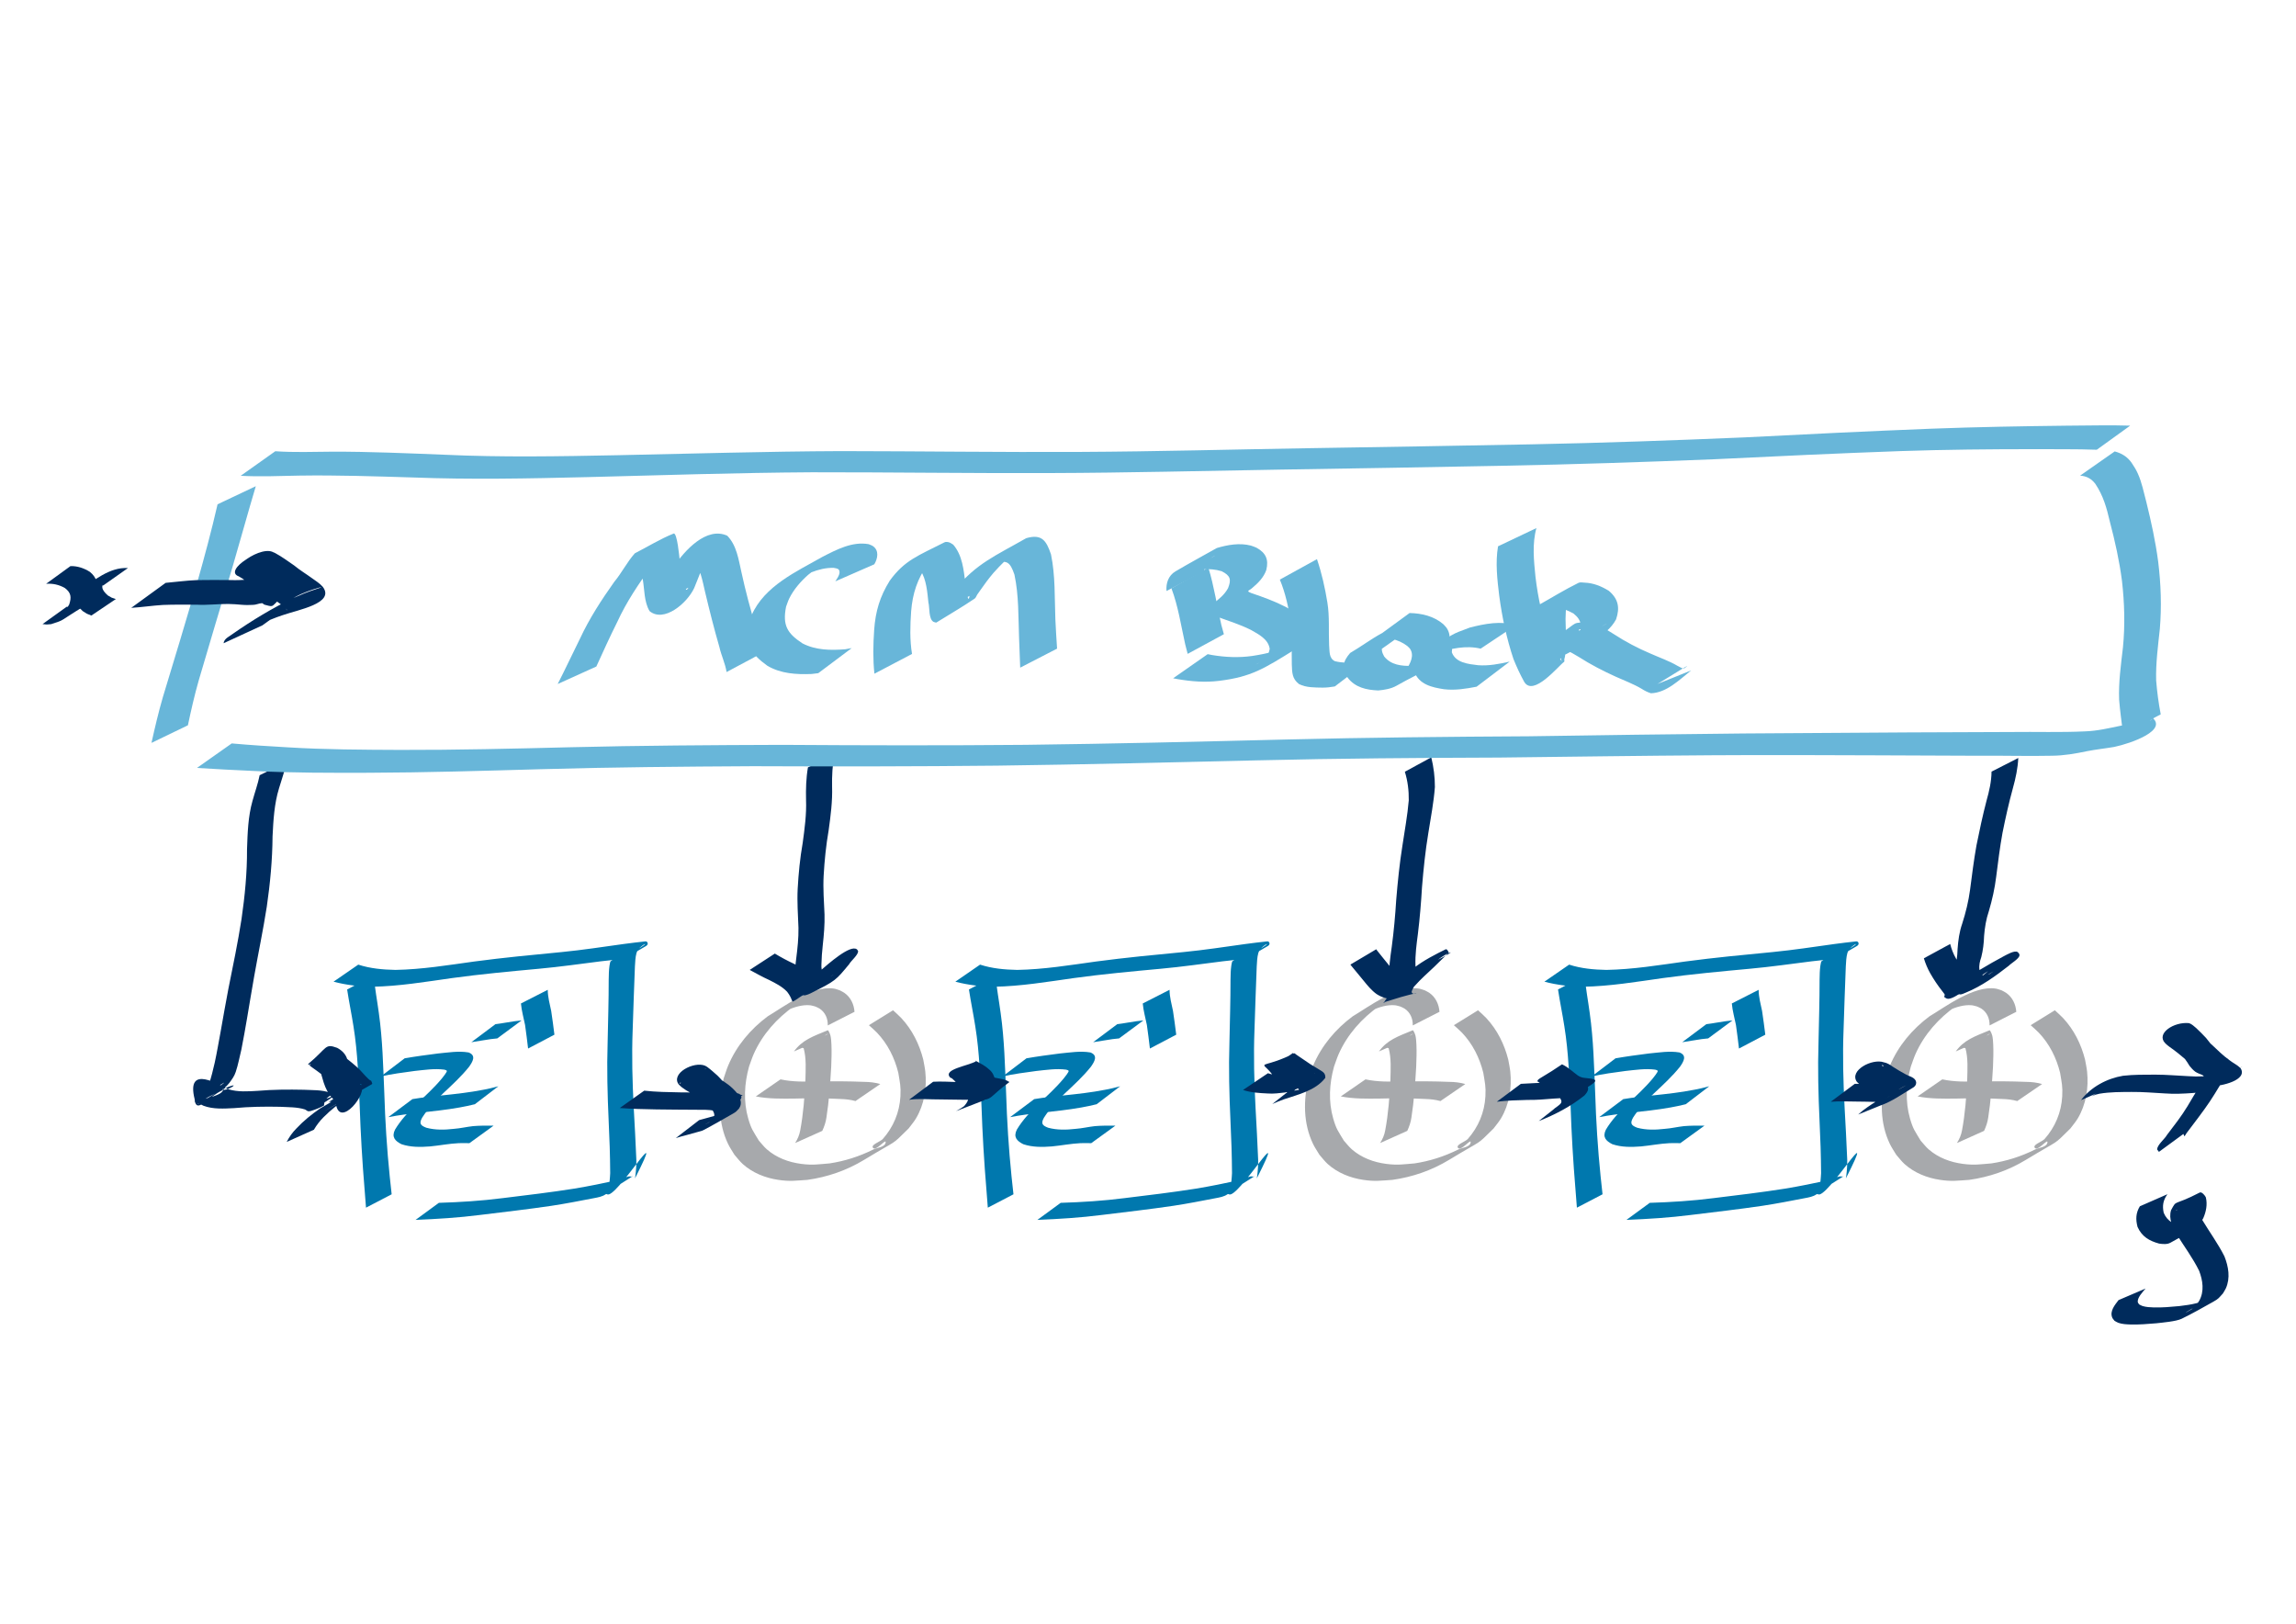 <?xml version="1.0" encoding="UTF-8" standalone="no"?>
<!-- Created with Inkscape (http://www.inkscape.org/) -->

<svg
   xmlns:dc="http://purl.org/dc/elements/1.1/"
   xmlns:cc="http://creativecommons.org/ns#"
   xmlns:rdf="http://www.w3.org/1999/02/22-rdf-syntax-ns#"
   xmlns:svg="http://www.w3.org/2000/svg"
   xmlns="http://www.w3.org/2000/svg"
   xmlns:sodipodi="http://sodipodi.sourceforge.net/DTD/sodipodi-0.dtd"
   xmlns:inkscape="http://www.inkscape.org/namespaces/inkscape"
   width="297mm"
   height="210mm"
   viewBox="0 0 297 210"
   version="1.1"
   id="svg8"
   inkscape:version="0.92.4 (5da689c313, 2019-01-14)"
   sodipodi:docname="fir_transpose_mcm.svg">
  <defs
     id="defs2" />
  <sodipodi:namedview
     id="base"
     pagecolor="#ffffff"
     bordercolor="#666666"
     borderopacity="1.0"
     inkscape:pageopacity="0.0"
     inkscape:pageshadow="2"
     inkscape:zoom="0.71417785"
     inkscape:cx="557.82478"
     inkscape:cy="379.61888"
     inkscape:document-units="mm"
     inkscape:current-layer="layer1"
     showgrid="false"
     inkscape:window-width="1872"
     inkscape:window-height="1008"
     inkscape:window-x="24"
     inkscape:window-y="24"
     inkscape:window-maximized="0" />
  <g
     inkscape:label="Layer 1"
     inkscape:groupmode="layer"
     id="layer1"
     transform="translate(0,-87)">
    <path
       style="fill:#002b5c;stroke-width:0.265"
       id="path1200"
       d="m 9.112,160.217 c 0.914,-0.024 1.751,0.263 2.515,0.745 0.887,0.731 1.045,1.481 0.797,2.566 -0.305,0.694 -0.779,1.41 -1.445,1.815 -3.554,2.16 -2.462,1.76 -4.366,2.381 -0.762,0.06 -0.392,0.066 -1.111,-0.006 0,0 3.12,-2.241 3.12,-2.241 v 0 c 0.652,4.8e-4 0.317,0.032 1.004,-0.11 1.408,-0.593 1.266,-0.562 -2.193,1.394 -0.177,0.1 0.337,-0.227 0.495,-0.356 0.415,-0.34 0.768,-0.75 1.023,-1.223 0.305,-0.922 0.262,-1.508 -0.556,-2.13 -0.749,-0.431 -1.564,-0.609 -2.429,-0.548 0,0 3.148,-2.287 3.148,-2.287 z"
       inkscape:connector-curvature="0" />
    <path
       style="fill:#002b5c;stroke-width:0.265"
       id="path1202"
       d="m 13.369,162.712 c -0.655,-0.017 -1.332,0.132 -1.918,0.431 -0.171,0.087 -0.661,0.393 -0.492,0.301 0.951,-0.513 1.892,-1.045 2.838,-1.568 -0.843,0.886 -0.703,1.371 0.157,2.139 0.653,0.376 0.309,0.221 1.033,0.463 0,0 -3.171,2.134 -3.171,2.134 v 0 c -0.783,-0.322 -0.409,-0.128 -1.122,-0.581 -0.954,-0.896 -1.275,-1.578 -0.453,-2.727 1.911,-1.169 3.895,-2.983 6.307,-2.835 0,0 -3.179,2.242 -3.179,2.242 z"
       inkscape:connector-curvature="0" />
    <g
       id="g1226"
       style="fill:#0078ae"
       transform="translate(-30.163,121.179)">
      <path
         inkscape:connector-curvature="0"
         d="m 82.51,102.696 c 1.426,-0.249 2.862,-0.438 4.298,-0.623 1.316,-0.122 2.653,-0.358 3.97,-0.135 1.021,0.39 0.524,1.186 0.076,1.836 -1.004,1.26 -2.197,2.347 -3.367,3.446 -1.002,0.962 -1.966,1.978 -2.715,3.153 -0.421,0.754 -0.224,1.009 0.537,1.301 1.166,0.316 2.375,0.281 3.564,0.145 0.833,-0.059 1.65,-0.26 2.478,-0.351 0.333,-0.037 0.881,-0.049 1.219,-0.06 0.48,-0.007 0.961,-0.005 1.441,-7.4e-4 0,0 -3.128,2.265 -3.128,2.265 v 0 c -0.466,-0.012 -0.933,-0.021 -1.399,-0.002 -1.235,0.061 -2.447,0.301 -3.676,0.421 -1.243,0.097 -2.513,0.118 -3.71,-0.285 -0.847,-0.426 -1.305,-0.933 -0.839,-1.882 0.734,-1.23 1.722,-2.276 2.743,-3.274 1.149,-1.077 2.317,-2.139 3.325,-3.353 0.065,-0.083 0.695,-0.849 0.638,-0.98 -0.043,-0.098 -0.3,-0.144 -0.344,-0.158 -1.279,-0.165 -2.569,0.041 -3.842,0.174 -1.459,0.196 -2.921,0.384 -4.358,0.71 0,0 3.087,-2.348 3.087,-2.348 z"
         id="path1208"
         style="fill:#0078ae;stroke-width:0.265" />
      <path
         inkscape:connector-curvature="0"
         d="m 83.509,107.975 c 1.311,-0.222 2.636,-0.367 3.96,-0.494 1.729,-0.183 3.458,-0.372 5.165,-0.708 0.675,-0.108 1.334,-0.291 1.995,-0.46 0,0 -3.039,2.322 -3.039,2.322 v 0 c -0.656,0.155 -1.312,0.31 -1.977,0.42 -1.714,0.307 -3.447,0.487 -5.177,0.677 -1.353,0.145 -2.705,0.313 -4.041,0.574 0,0 3.114,-2.331 3.114,-2.331 z"
         id="path1210"
         style="fill:#0078ae;stroke-width:0.265" />
      <path
         inkscape:connector-curvature="0"
         d="m 94.25,98.283 c 0.831,-0.099 1.653,-0.27 2.483,-0.383 0.301,-0.039 0.601,-0.079 0.903,-0.107 0,0 -3.148,2.33 -3.148,2.33 v 0 c -0.284,0.024 -0.568,0.054 -0.851,0.092 -0.837,0.118 -1.666,0.277 -2.502,0.399 0,0 3.114,-2.331 3.114,-2.331 z"
         id="path1212"
         style="fill:#0078ae;stroke-width:0.265" />
      <path
         inkscape:connector-curvature="0"
         d="m 101.017,93.838 c 0.004,0.935 0.262,1.837 0.448,2.746 0.167,1.015 0.275,2.037 0.416,3.056 0,0 -3.406,1.791 -3.406,1.791 v 0 c -0.124,-1.014 -0.24,-2.029 -0.39,-3.039 -0.187,-0.928 -0.45,-1.841 -0.534,-2.788 0,0 3.467,-1.766 3.467,-1.766 z"
         id="path1214"
         style="fill:#0078ae;stroke-width:0.265" />
      <path
         inkscape:connector-curvature="0"
         d="m 78.507,91.98 c 0.137,1.631 0.446,3.241 0.662,4.863 0.487,3.441 0.56,6.919 0.707,10.385 0.109,3.588 0.334,7.168 0.7,10.738 0.173,1.62 0.09,0.847 0.25,2.318 0,0 -3.318,1.729 -3.318,1.729 v 0 c -0.11,-1.495 -0.05,-0.71 -0.183,-2.353 -0.302,-3.592 -0.511,-7.189 -0.634,-10.792 -0.156,-3.438 -0.251,-6.89 -0.802,-10.295 -0.247,-1.598 -0.582,-3.18 -0.822,-4.779 0,0 3.441,-1.815 3.441,-1.815 z"
         id="path1216"
         style="fill:#0078ae;stroke-width:0.265" />
      <path
         inkscape:connector-curvature="0"
         d="m 76.509,90.581 c 1.559,0.507 3.182,0.65 4.81,0.682 3.422,-0.059 6.81,-0.618 10.194,-1.086 3.761,-0.502 7.539,-0.86 11.315,-1.223 2.696,-0.262 5.373,-0.679 8.056,-1.048 0.898,-0.113 1.794,-0.235 2.695,-0.326 0.328,-0.091 0.553,0.345 0.172,0.581 -1.151,0.666 -2.302,1.333 -3.454,1.999 -0.034,0.025 -0.138,0.094 -0.102,0.074 1.083,-0.619 2.162,-1.245 3.242,-1.868 0.028,-0.016 -0.057,0.032 -0.085,0.048 -3.482,1.984 -2.159,1.681 -3.553,1.99 -0.111,0.024 -0.218,0.056 -0.327,0.02 6.616,-3.557 3.398,-2.659 3.027,-1.348 -0.158,0.56 -0.166,1.166 -0.206,1.741 -0.097,2.718 -0.212,5.436 -0.288,8.154 -0.133,3.385 -0.041,6.77 0.137,10.151 0.13,2.231 0.24,4.462 0.336,6.694 0.01,0.69 -0.033,1.38 -0.123,2.064 -0.025,0.115 -0.038,0.232 -0.052,0.349 4.444,-8.782 -2.585,2.952 -3.63,2.032 -0.265,-0.279 0.227,0.018 -0.167,0.017 -0.407,0.309 -1.021,0.41 -1.516,0.505 -1.823,0.349 -3.643,0.711 -5.48,0.987 -3.073,0.454 -6.159,0.804 -9.242,1.184 -2.77,0.355 -5.557,0.527 -8.346,0.639 0,0 3.013,-2.205 3.013,-2.205 v 0 c 2.758,-0.084 5.513,-0.257 8.251,-0.609 3.1,-0.381 6.202,-0.743 9.287,-1.234 1.868,-0.311 3.724,-0.689 5.575,-1.092 0.542,-0.146 0.357,-0.081 0.836,-0.262 0.194,-0.073 0.439,-0.203 0.651,-0.226 0.048,-0.005 0.095,0.009 0.143,0.013 0.017,2.6e-4 0.142,-0.009 0.161,0.007 0.257,0.218 0.098,0.147 0.054,0.026 0.004,-0.056 0.067,-0.05 0.119,-0.068 -1.074,0.679 -2.147,1.359 -3.221,2.038 0.01,-0.133 0.03,-0.264 0.05,-0.396 0.174,-0.663 0.219,-1.354 0.256,-2.036 -0.015,-2.253 -0.087,-4.505 -0.199,-6.755 -0.156,-3.392 -0.243,-6.787 -0.133,-10.182 0.052,-2.696 0.143,-5.391 0.138,-8.088 0.015,-0.595 0.015,-1.193 0.1,-1.784 0.015,-0.102 0.093,-0.563 0.14,-0.593 1.134,-0.728 2.327,-1.361 3.491,-2.042 0.074,-0.054 0.167,-0.067 0.248,-0.109 1.179,-0.634 0.414,-0.224 -3.176,1.836 -0.03,0.017 0.054,-0.042 0.084,-0.059 1.147,-0.666 2.295,-1.332 3.446,-1.99 0.039,-0.022 0.162,-0.072 0.124,-0.049 -1.076,0.641 -2.159,1.27 -3.239,1.904 0.376,-0.443 0.703,0.337 0.317,0.263 -0.857,0.057 -1.711,0.151 -2.564,0.251 -2.65,0.335 -5.296,0.712 -7.957,0.957 -3.762,0.348 -7.525,0.694 -11.269,1.208 -3.432,0.484 -6.869,1.063 -10.342,1.123 -1.709,-0.038 -3.341,-0.215 -4.996,-0.655 0,0 3.197,-2.205 3.197,-2.205 z"
         id="path1218"
         style="fill:#0078ae;stroke-width:0.265" />
    </g>
    <g
       id="g1240"
       transform="translate(50.271,121.179)"
       style="fill:#0078ae">
      <path
         style="fill:#0078ae;stroke-width:0.265"
         id="path1228"
         d="m 82.51,102.696 c 1.426,-0.249 2.862,-0.438 4.298,-0.623 1.316,-0.122 2.653,-0.358 3.97,-0.135 1.021,0.39 0.524,1.186 0.076,1.836 -1.004,1.26 -2.197,2.347 -3.367,3.446 -1.002,0.962 -1.966,1.978 -2.715,3.153 -0.421,0.754 -0.224,1.009 0.537,1.301 1.166,0.316 2.375,0.281 3.564,0.145 0.833,-0.059 1.65,-0.26 2.478,-0.351 0.333,-0.037 0.881,-0.049 1.219,-0.06 0.48,-0.007 0.961,-0.005 1.441,-7.4e-4 0,0 -3.128,2.265 -3.128,2.265 v 0 c -0.466,-0.012 -0.933,-0.021 -1.399,-0.002 -1.235,0.061 -2.447,0.301 -3.676,0.421 -1.243,0.097 -2.513,0.118 -3.71,-0.285 -0.847,-0.426 -1.305,-0.933 -0.839,-1.882 0.734,-1.23 1.722,-2.276 2.743,-3.274 1.149,-1.077 2.317,-2.139 3.325,-3.353 0.065,-0.083 0.695,-0.849 0.638,-0.98 -0.043,-0.098 -0.3,-0.144 -0.344,-0.158 -1.279,-0.165 -2.569,0.041 -3.842,0.174 -1.459,0.196 -2.921,0.384 -4.358,0.71 0,0 3.087,-2.348 3.087,-2.348 z"
         inkscape:connector-curvature="0" />
      <path
         style="fill:#0078ae;stroke-width:0.265"
         id="path1230"
         d="m 83.509,107.975 c 1.311,-0.222 2.636,-0.367 3.96,-0.494 1.729,-0.183 3.458,-0.372 5.165,-0.708 0.675,-0.108 1.334,-0.291 1.995,-0.46 0,0 -3.039,2.322 -3.039,2.322 v 0 c -0.656,0.155 -1.312,0.31 -1.977,0.42 -1.714,0.307 -3.447,0.487 -5.177,0.677 -1.353,0.145 -2.705,0.313 -4.041,0.574 0,0 3.114,-2.331 3.114,-2.331 z"
         inkscape:connector-curvature="0" />
      <path
         style="fill:#0078ae;stroke-width:0.265"
         id="path1232"
         d="m 94.25,98.283 c 0.831,-0.099 1.653,-0.27 2.483,-0.383 0.301,-0.039 0.601,-0.079 0.903,-0.107 0,0 -3.148,2.33 -3.148,2.33 v 0 c -0.284,0.024 -0.568,0.054 -0.851,0.092 -0.837,0.118 -1.666,0.277 -2.502,0.399 0,0 3.114,-2.331 3.114,-2.331 z"
         inkscape:connector-curvature="0" />
      <path
         style="fill:#0078ae;stroke-width:0.265"
         id="path1234"
         d="m 101.017,93.838 c 0.004,0.935 0.262,1.837 0.448,2.746 0.167,1.015 0.275,2.037 0.416,3.056 0,0 -3.406,1.791 -3.406,1.791 v 0 c -0.124,-1.014 -0.24,-2.029 -0.39,-3.039 -0.187,-0.928 -0.45,-1.841 -0.534,-2.788 0,0 3.467,-1.766 3.467,-1.766 z"
         inkscape:connector-curvature="0" />
      <path
         style="fill:#0078ae;stroke-width:0.265"
         id="path1236"
         d="m 78.507,91.98 c 0.137,1.631 0.446,3.241 0.662,4.863 0.487,3.441 0.56,6.919 0.707,10.385 0.109,3.588 0.334,7.168 0.7,10.738 0.173,1.62 0.09,0.847 0.25,2.318 0,0 -3.318,1.729 -3.318,1.729 v 0 c -0.11,-1.495 -0.05,-0.71 -0.183,-2.353 -0.302,-3.592 -0.511,-7.189 -0.634,-10.792 -0.156,-3.438 -0.251,-6.89 -0.802,-10.295 -0.247,-1.598 -0.582,-3.18 -0.822,-4.779 0,0 3.441,-1.815 3.441,-1.815 z"
         inkscape:connector-curvature="0" />
      <path
         style="fill:#0078ae;stroke-width:0.265"
         id="path1238"
         d="m 76.509,90.581 c 1.559,0.507 3.182,0.65 4.81,0.682 3.422,-0.059 6.81,-0.618 10.194,-1.086 3.761,-0.502 7.539,-0.86 11.315,-1.223 2.696,-0.262 5.373,-0.679 8.056,-1.048 0.898,-0.113 1.794,-0.235 2.695,-0.326 0.328,-0.091 0.553,0.345 0.172,0.581 -1.151,0.666 -2.302,1.333 -3.454,1.999 -0.034,0.025 -0.138,0.094 -0.102,0.074 1.083,-0.619 2.162,-1.245 3.242,-1.868 0.028,-0.016 -0.057,0.032 -0.085,0.048 -3.482,1.984 -2.159,1.681 -3.553,1.99 -0.111,0.024 -0.218,0.056 -0.327,0.02 6.616,-3.557 3.398,-2.659 3.027,-1.348 -0.158,0.56 -0.166,1.166 -0.206,1.741 -0.097,2.718 -0.212,5.436 -0.288,8.154 -0.133,3.385 -0.041,6.77 0.137,10.151 0.13,2.231 0.24,4.462 0.336,6.694 0.01,0.69 -0.033,1.38 -0.123,2.064 -0.025,0.115 -0.038,0.232 -0.052,0.349 4.444,-8.782 -2.585,2.952 -3.63,2.032 -0.265,-0.279 0.227,0.018 -0.167,0.017 -0.407,0.309 -1.021,0.41 -1.516,0.505 -1.823,0.349 -3.643,0.711 -5.48,0.987 -3.073,0.454 -6.159,0.804 -9.242,1.184 -2.77,0.355 -5.557,0.527 -8.346,0.639 0,0 3.013,-2.205 3.013,-2.205 v 0 c 2.758,-0.084 5.513,-0.257 8.251,-0.609 3.1,-0.381 6.202,-0.743 9.287,-1.234 1.868,-0.311 3.724,-0.689 5.575,-1.092 0.542,-0.146 0.357,-0.081 0.836,-0.262 0.194,-0.073 0.439,-0.203 0.651,-0.226 0.048,-0.005 0.095,0.009 0.143,0.013 0.017,2.6e-4 0.142,-0.009 0.161,0.007 0.257,0.218 0.098,0.147 0.054,0.026 0.004,-0.056 0.067,-0.05 0.119,-0.068 -1.074,0.679 -2.147,1.359 -3.221,2.038 0.01,-0.133 0.03,-0.264 0.05,-0.396 0.174,-0.663 0.219,-1.354 0.256,-2.036 -0.015,-2.253 -0.087,-4.505 -0.199,-6.755 -0.156,-3.392 -0.243,-6.787 -0.133,-10.182 0.052,-2.696 0.143,-5.391 0.138,-8.088 0.015,-0.595 0.015,-1.193 0.1,-1.784 0.015,-0.102 0.093,-0.563 0.14,-0.593 1.134,-0.728 2.327,-1.361 3.491,-2.042 0.074,-0.054 0.167,-0.067 0.248,-0.109 1.179,-0.634 0.414,-0.224 -3.176,1.836 -0.03,0.017 0.054,-0.042 0.084,-0.059 1.147,-0.666 2.295,-1.332 3.446,-1.99 0.039,-0.022 0.162,-0.072 0.124,-0.049 -1.076,0.641 -2.159,1.27 -3.239,1.904 0.376,-0.443 0.703,0.337 0.317,0.263 -0.857,0.057 -1.711,0.151 -2.564,0.251 -2.65,0.335 -5.296,0.712 -7.957,0.957 -3.762,0.348 -7.525,0.694 -11.269,1.208 -3.432,0.484 -6.869,1.063 -10.342,1.123 -1.709,-0.038 -3.341,-0.215 -4.996,-0.655 0,0 3.197,-2.205 3.197,-2.205 z"
         inkscape:connector-curvature="0" />
    </g>
    <g
       transform="translate(126.471,121.179)"
       id="g1254"
       style="fill:#0078ae">
      <path
         inkscape:connector-curvature="0"
         d="m 82.51,102.696 c 1.426,-0.249 2.862,-0.438 4.298,-0.623 1.316,-0.122 2.653,-0.358 3.97,-0.135 1.021,0.39 0.524,1.186 0.076,1.836 -1.004,1.26 -2.197,2.347 -3.367,3.446 -1.002,0.962 -1.966,1.978 -2.715,3.153 -0.421,0.754 -0.224,1.009 0.537,1.301 1.166,0.316 2.375,0.281 3.564,0.145 0.833,-0.059 1.65,-0.26 2.478,-0.351 0.333,-0.037 0.881,-0.049 1.219,-0.06 0.48,-0.007 0.961,-0.005 1.441,-7.4e-4 0,0 -3.128,2.265 -3.128,2.265 v 0 c -0.466,-0.012 -0.933,-0.021 -1.399,-0.002 -1.235,0.061 -2.447,0.301 -3.676,0.421 -1.243,0.097 -2.513,0.118 -3.71,-0.285 -0.847,-0.426 -1.305,-0.933 -0.839,-1.882 0.734,-1.23 1.722,-2.276 2.743,-3.274 1.149,-1.077 2.317,-2.139 3.325,-3.353 0.065,-0.083 0.695,-0.849 0.638,-0.98 -0.043,-0.098 -0.3,-0.144 -0.344,-0.158 -1.279,-0.165 -2.569,0.041 -3.842,0.174 -1.459,0.196 -2.921,0.384 -4.358,0.71 0,0 3.087,-2.348 3.087,-2.348 z"
         id="path1242"
         style="fill:#0078ae;stroke-width:0.265" />
      <path
         inkscape:connector-curvature="0"
         d="m 83.509,107.975 c 1.311,-0.222 2.636,-0.367 3.96,-0.494 1.729,-0.183 3.458,-0.372 5.165,-0.708 0.675,-0.108 1.334,-0.291 1.995,-0.46 0,0 -3.039,2.322 -3.039,2.322 v 0 c -0.656,0.155 -1.312,0.31 -1.977,0.42 -1.714,0.307 -3.447,0.487 -5.177,0.677 -1.353,0.145 -2.705,0.313 -4.041,0.574 0,0 3.114,-2.331 3.114,-2.331 z"
         id="path1244"
         style="fill:#0078ae;stroke-width:0.265" />
      <path
         inkscape:connector-curvature="0"
         d="m 94.25,98.283 c 0.831,-0.099 1.653,-0.27 2.483,-0.383 0.301,-0.039 0.601,-0.079 0.903,-0.107 0,0 -3.148,2.33 -3.148,2.33 v 0 c -0.284,0.024 -0.568,0.054 -0.851,0.092 -0.837,0.118 -1.666,0.277 -2.502,0.399 0,0 3.114,-2.331 3.114,-2.331 z"
         id="path1246"
         style="fill:#0078ae;stroke-width:0.265" />
      <path
         inkscape:connector-curvature="0"
         d="m 101.017,93.838 c 0.004,0.935 0.262,1.837 0.448,2.746 0.167,1.015 0.275,2.037 0.416,3.056 0,0 -3.406,1.791 -3.406,1.791 v 0 c -0.124,-1.014 -0.24,-2.029 -0.39,-3.039 -0.187,-0.928 -0.45,-1.841 -0.534,-2.788 0,0 3.467,-1.766 3.467,-1.766 z"
         id="path1248"
         style="fill:#0078ae;stroke-width:0.265" />
      <path
         inkscape:connector-curvature="0"
         d="m 78.507,91.98 c 0.137,1.631 0.446,3.241 0.662,4.863 0.487,3.441 0.56,6.919 0.707,10.385 0.109,3.588 0.334,7.168 0.7,10.738 0.173,1.62 0.09,0.847 0.25,2.318 0,0 -3.318,1.729 -3.318,1.729 v 0 c -0.11,-1.495 -0.05,-0.71 -0.183,-2.353 -0.302,-3.592 -0.511,-7.189 -0.634,-10.792 -0.156,-3.438 -0.251,-6.89 -0.802,-10.295 -0.247,-1.598 -0.582,-3.18 -0.822,-4.779 0,0 3.441,-1.815 3.441,-1.815 z"
         id="path1250"
         style="fill:#0078ae;stroke-width:0.265" />
      <path
         inkscape:connector-curvature="0"
         d="m 76.509,90.581 c 1.559,0.507 3.182,0.65 4.81,0.682 3.422,-0.059 6.81,-0.618 10.194,-1.086 3.761,-0.502 7.539,-0.86 11.315,-1.223 2.696,-0.262 5.373,-0.679 8.056,-1.048 0.898,-0.113 1.794,-0.235 2.695,-0.326 0.328,-0.091 0.553,0.345 0.172,0.581 -1.151,0.666 -2.302,1.333 -3.454,1.999 -0.034,0.025 -0.138,0.094 -0.102,0.074 1.083,-0.619 2.162,-1.245 3.242,-1.868 0.028,-0.016 -0.057,0.032 -0.085,0.048 -3.482,1.984 -2.159,1.681 -3.553,1.99 -0.111,0.024 -0.218,0.056 -0.327,0.02 6.616,-3.557 3.398,-2.659 3.027,-1.348 -0.158,0.56 -0.166,1.166 -0.206,1.741 -0.097,2.718 -0.212,5.436 -0.288,8.154 -0.133,3.385 -0.041,6.77 0.137,10.151 0.13,2.231 0.24,4.462 0.336,6.694 0.01,0.69 -0.033,1.38 -0.123,2.064 -0.025,0.115 -0.038,0.232 -0.052,0.349 4.444,-8.782 -2.585,2.952 -3.63,2.032 -0.265,-0.279 0.227,0.018 -0.167,0.017 -0.407,0.309 -1.021,0.41 -1.516,0.505 -1.823,0.349 -3.643,0.711 -5.48,0.987 -3.073,0.454 -6.159,0.804 -9.242,1.184 -2.77,0.355 -5.557,0.527 -8.346,0.639 0,0 3.013,-2.205 3.013,-2.205 v 0 c 2.758,-0.084 5.513,-0.257 8.251,-0.609 3.1,-0.381 6.202,-0.743 9.287,-1.234 1.868,-0.311 3.724,-0.689 5.575,-1.092 0.542,-0.146 0.357,-0.081 0.836,-0.262 0.194,-0.073 0.439,-0.203 0.651,-0.226 0.048,-0.005 0.095,0.009 0.143,0.013 0.017,2.6e-4 0.142,-0.009 0.161,0.007 0.257,0.218 0.098,0.147 0.054,0.026 0.004,-0.056 0.067,-0.05 0.119,-0.068 -1.074,0.679 -2.147,1.359 -3.221,2.038 0.01,-0.133 0.03,-0.264 0.05,-0.396 0.174,-0.663 0.219,-1.354 0.256,-2.036 -0.015,-2.253 -0.087,-4.505 -0.199,-6.755 -0.156,-3.392 -0.243,-6.787 -0.133,-10.182 0.052,-2.696 0.143,-5.391 0.138,-8.088 0.015,-0.595 0.015,-1.193 0.1,-1.784 0.015,-0.102 0.093,-0.563 0.14,-0.593 1.134,-0.728 2.327,-1.361 3.491,-2.042 0.074,-0.054 0.167,-0.067 0.248,-0.109 1.179,-0.634 0.414,-0.224 -3.176,1.836 -0.03,0.017 0.054,-0.042 0.084,-0.059 1.147,-0.666 2.295,-1.332 3.446,-1.99 0.039,-0.022 0.162,-0.072 0.124,-0.049 -1.076,0.641 -2.159,1.27 -3.239,1.904 0.376,-0.443 0.703,0.337 0.317,0.263 -0.857,0.057 -1.711,0.151 -2.564,0.251 -2.65,0.335 -5.296,0.712 -7.957,0.957 -3.762,0.348 -7.525,0.694 -11.269,1.208 -3.432,0.484 -6.869,1.063 -10.342,1.123 -1.709,-0.038 -3.341,-0.215 -4.996,-0.655 0,0 3.197,-2.205 3.197,-2.205 z"
         id="path1252"
         style="fill:#0078ae;stroke-width:0.265" />
    </g>
    <g
       id="g1379"
       transform="translate(-16.933,5.821)">
      <path
         inkscape:connector-curvature="0"
         d="m 117.899,220.777 c 1.582,0.349 3.21,0.295 4.819,0.286 2.012,-0.057 4.02,-0.043 6.03,0.039 0.695,0.006 1.39,0.087 2.059,0.278 0,0 -3.214,2.203 -3.214,2.203 v 0 c -0.627,-0.175 -1.274,-0.246 -1.924,-0.266 -1.991,-0.109 -3.982,-0.109 -5.975,-0.054 -1.668,0.015 -3.349,0.047 -4.993,-0.281 0,0 3.197,-2.205 3.197,-2.205 z"
         id="path1370"
         style="fill:#a7a9ac;stroke-width:0.265" />
      <path
         inkscape:connector-curvature="0"
         d="m 119.633,217.169 c 1.077,-1.487 2.428,-1.937 4.354,-2.732 0.112,-0.046 0.152,0.19 0.228,0.284 0.046,0.125 0.106,0.246 0.139,0.375 0.086,0.341 0.113,0.839 0.129,1.173 0.046,0.967 0.005,1.931 -0.029,2.898 -0.133,2.188 -0.275,4.379 -0.617,6.546 -0.085,0.609 -0.282,1.172 -0.538,1.725 0,0 -3.511,1.574 -3.511,1.574 v 0 c 0.323,-0.512 0.553,-1.041 0.661,-1.646 0.401,-2.149 0.565,-4.331 0.669,-6.513 0.03,-1.359 0.134,-2.785 -0.228,-4.109 -1.256,-0.302 -0.006,0.011 3.162,-1.857 0.067,-0.039 -0.153,0.036 -0.219,0.077 -0.253,0.154 -0.441,0.431 -0.637,0.643 0,0 -3.563,1.559 -3.563,1.559 z"
         id="path1372"
         style="fill:#a7a9ac;stroke-width:0.265" />
      <path
         inkscape:connector-curvature="0"
         d="m 124.012,213.803 c 0.021,-0.873 -0.316,-1.695 -1.071,-2.185 -0.175,-0.114 -0.376,-0.181 -0.565,-0.271 -0.228,-0.052 -0.45,-0.135 -0.683,-0.155 -0.963,-0.086 -1.978,0.228 -2.85,0.599 -0.389,0.166 -1.498,0.779 -1.137,0.561 0.636,-0.384 1.307,-0.705 1.96,-1.058 -2.246,1.584 -4.121,3.683 -5.239,6.212 -0.232,0.525 -0.401,1.077 -0.601,1.615 -0.608,2.204 -0.743,4.505 -0.106,6.722 0.403,1.402 0.64,1.622 1.373,2.853 0.346,0.378 0.653,0.797 1.039,1.134 1.24,1.083 2.823,1.669 4.439,1.878 1.507,0.194 2.176,0.058 3.689,-0.065 1.947,-0.294 3.834,-0.898 5.597,-1.775 0.564,-0.28 1.562,-0.31 1.641,-0.934 0.074,-0.585 -1.214,1.159 -1.615,0.726 -0.38,-0.411 0.817,-0.765 1.225,-1.147 1.386,-1.559 2.183,-3.452 2.3,-5.54 0.073,-1.308 -0.07,-1.767 -0.275,-3.051 -0.482,-1.942 -1.375,-3.731 -2.761,-5.187 -0.326,-0.343 -0.696,-0.642 -1.043,-0.963 0,0 3.126,-1.93 3.126,-1.93 v 0 c 0.355,0.335 0.731,0.648 1.064,1.005 1.412,1.516 2.333,3.364 2.841,5.364 0.089,0.521 0.211,1.037 0.266,1.563 0.216,2.075 -0.123,4.243 -1.205,6.054 -0.276,0.463 -0.638,0.869 -0.957,1.304 -2.401,2.349 -1.064,1.21 -5.764,4.061 -2.239,1.358 -4.74,2.224 -7.331,2.584 -1.556,0.099 -2.23,0.227 -3.776,-0.004 -1.681,-0.251 -3.31,-0.902 -4.585,-2.048 -0.399,-0.359 -0.715,-0.8 -1.072,-1.199 -0.276,-0.469 -0.594,-0.916 -0.828,-1.407 -1.27,-2.661 -1.266,-5.655 -0.566,-8.464 0.194,-0.551 0.355,-1.114 0.581,-1.653 1.072,-2.563 2.898,-4.723 5.113,-6.374 1.943,-1.149 5.757,-4.045 8.583,-3.588 0.254,0.041 0.493,0.146 0.74,0.219 0.207,0.115 0.429,0.208 0.622,0.346 0.805,0.573 1.215,1.473 1.288,2.436 0,0 -3.462,1.764 -3.462,1.764 z"
         id="path1374"
         style="fill:#a7a9ac;stroke-width:0.265" />
    </g>
    <g
       id="g1387"
       transform="translate(58.738,5.821)">
      <path
         style="fill:#a7a9ac;stroke-width:0.265"
         id="path1381"
         d="m 117.899,220.777 c 1.582,0.349 3.21,0.295 4.819,0.286 2.012,-0.057 4.02,-0.043 6.03,0.039 0.695,0.006 1.39,0.087 2.059,0.278 0,0 -3.214,2.203 -3.214,2.203 v 0 c -0.627,-0.175 -1.274,-0.246 -1.924,-0.266 -1.991,-0.109 -3.982,-0.109 -5.975,-0.054 -1.668,0.015 -3.349,0.047 -4.993,-0.281 0,0 3.197,-2.205 3.197,-2.205 z"
         inkscape:connector-curvature="0" />
      <path
         style="fill:#a7a9ac;stroke-width:0.265"
         id="path1383"
         d="m 119.633,217.169 c 1.077,-1.487 2.428,-1.937 4.354,-2.732 0.112,-0.046 0.152,0.19 0.228,0.284 0.046,0.125 0.106,0.246 0.139,0.375 0.086,0.341 0.113,0.839 0.129,1.173 0.046,0.967 0.005,1.931 -0.029,2.898 -0.133,2.188 -0.275,4.379 -0.617,6.546 -0.085,0.609 -0.282,1.172 -0.538,1.725 0,0 -3.511,1.574 -3.511,1.574 v 0 c 0.323,-0.512 0.553,-1.041 0.661,-1.646 0.401,-2.149 0.565,-4.331 0.669,-6.513 0.03,-1.359 0.134,-2.785 -0.228,-4.109 -1.256,-0.302 -0.006,0.011 3.162,-1.857 0.067,-0.039 -0.153,0.036 -0.219,0.077 -0.253,0.154 -0.441,0.431 -0.637,0.643 0,0 -3.563,1.559 -3.563,1.559 z"
         inkscape:connector-curvature="0" />
      <path
         style="fill:#a7a9ac;stroke-width:0.265"
         id="path1385"
         d="m 124.012,213.803 c 0.021,-0.873 -0.316,-1.695 -1.071,-2.185 -0.175,-0.114 -0.376,-0.181 -0.565,-0.271 -0.228,-0.052 -0.45,-0.135 -0.683,-0.155 -0.963,-0.086 -1.978,0.228 -2.85,0.599 -0.389,0.166 -1.498,0.779 -1.137,0.561 0.636,-0.384 1.307,-0.705 1.96,-1.058 -2.246,1.584 -4.121,3.683 -5.239,6.212 -0.232,0.525 -0.401,1.077 -0.601,1.615 -0.608,2.204 -0.743,4.505 -0.106,6.722 0.403,1.402 0.64,1.622 1.373,2.853 0.346,0.378 0.653,0.797 1.039,1.134 1.24,1.083 2.823,1.669 4.439,1.878 1.507,0.194 2.176,0.058 3.689,-0.065 1.947,-0.294 3.834,-0.898 5.597,-1.775 0.564,-0.28 1.562,-0.31 1.641,-0.934 0.074,-0.585 -1.214,1.159 -1.615,0.726 -0.38,-0.411 0.817,-0.765 1.225,-1.147 1.386,-1.559 2.183,-3.452 2.3,-5.54 0.073,-1.308 -0.07,-1.767 -0.275,-3.051 -0.482,-1.942 -1.375,-3.731 -2.761,-5.187 -0.326,-0.343 -0.696,-0.642 -1.043,-0.963 0,0 3.126,-1.93 3.126,-1.93 v 0 c 0.355,0.335 0.731,0.648 1.064,1.005 1.412,1.516 2.333,3.364 2.841,5.364 0.089,0.521 0.211,1.037 0.266,1.563 0.216,2.075 -0.123,4.243 -1.205,6.054 -0.276,0.463 -0.638,0.869 -0.957,1.304 -2.401,2.349 -1.064,1.21 -5.764,4.061 -2.239,1.358 -4.74,2.224 -7.331,2.584 -1.556,0.099 -2.23,0.227 -3.776,-0.004 -1.681,-0.251 -3.31,-0.902 -4.585,-2.048 -0.399,-0.359 -0.715,-0.8 -1.072,-1.199 -0.276,-0.469 -0.594,-0.916 -0.828,-1.407 -1.27,-2.661 -1.266,-5.655 -0.566,-8.464 0.194,-0.551 0.355,-1.114 0.581,-1.653 1.072,-2.563 2.898,-4.723 5.113,-6.374 1.943,-1.149 5.757,-4.045 8.583,-3.588 0.254,0.041 0.493,0.146 0.74,0.219 0.207,0.115 0.429,0.208 0.622,0.346 0.805,0.573 1.215,1.473 1.288,2.436 0,0 -3.462,1.764 -3.462,1.764 z"
         inkscape:connector-curvature="0" />
    </g>
    <g
       transform="translate(133.35,5.821)"
       id="g1395">
      <path
         inkscape:connector-curvature="0"
         d="m 117.899,220.777 c 1.582,0.349 3.21,0.295 4.819,0.286 2.012,-0.057 4.02,-0.043 6.03,0.039 0.695,0.006 1.39,0.087 2.059,0.278 0,0 -3.214,2.203 -3.214,2.203 v 0 c -0.627,-0.175 -1.274,-0.246 -1.924,-0.266 -1.991,-0.109 -3.982,-0.109 -5.975,-0.054 -1.668,0.015 -3.349,0.047 -4.993,-0.281 0,0 3.197,-2.205 3.197,-2.205 z"
         id="path1389"
         style="fill:#a7a9ac;stroke-width:0.265" />
      <path
         inkscape:connector-curvature="0"
         d="m 119.633,217.169 c 1.077,-1.487 2.428,-1.937 4.354,-2.732 0.112,-0.046 0.152,0.19 0.228,0.284 0.046,0.125 0.106,0.246 0.139,0.375 0.086,0.341 0.113,0.839 0.129,1.173 0.046,0.967 0.005,1.931 -0.029,2.898 -0.133,2.188 -0.275,4.379 -0.617,6.546 -0.085,0.609 -0.282,1.172 -0.538,1.725 0,0 -3.511,1.574 -3.511,1.574 v 0 c 0.323,-0.512 0.553,-1.041 0.661,-1.646 0.401,-2.149 0.565,-4.331 0.669,-6.513 0.03,-1.359 0.134,-2.785 -0.228,-4.109 -1.256,-0.302 -0.006,0.011 3.162,-1.857 0.067,-0.039 -0.153,0.036 -0.219,0.077 -0.253,0.154 -0.441,0.431 -0.637,0.643 0,0 -3.563,1.559 -3.563,1.559 z"
         id="path1391"
         style="fill:#a7a9ac;stroke-width:0.265" />
      <path
         inkscape:connector-curvature="0"
         d="m 124.012,213.803 c 0.021,-0.873 -0.316,-1.695 -1.071,-2.185 -0.175,-0.114 -0.376,-0.181 -0.565,-0.271 -0.228,-0.052 -0.45,-0.135 -0.683,-0.155 -0.963,-0.086 -1.978,0.228 -2.85,0.599 -0.389,0.166 -1.498,0.779 -1.137,0.561 0.636,-0.384 1.307,-0.705 1.96,-1.058 -2.246,1.584 -4.121,3.683 -5.239,6.212 -0.232,0.525 -0.401,1.077 -0.601,1.615 -0.608,2.204 -0.743,4.505 -0.106,6.722 0.403,1.402 0.64,1.622 1.373,2.853 0.346,0.378 0.653,0.797 1.039,1.134 1.24,1.083 2.823,1.669 4.439,1.878 1.507,0.194 2.176,0.058 3.689,-0.065 1.947,-0.294 3.834,-0.898 5.597,-1.775 0.564,-0.28 1.562,-0.31 1.641,-0.934 0.074,-0.585 -1.214,1.159 -1.615,0.726 -0.38,-0.411 0.817,-0.765 1.225,-1.147 1.386,-1.559 2.183,-3.452 2.3,-5.54 0.073,-1.308 -0.07,-1.767 -0.275,-3.051 -0.482,-1.942 -1.375,-3.731 -2.761,-5.187 -0.326,-0.343 -0.696,-0.642 -1.043,-0.963 0,0 3.126,-1.93 3.126,-1.93 v 0 c 0.355,0.335 0.731,0.648 1.064,1.005 1.412,1.516 2.333,3.364 2.841,5.364 0.089,0.521 0.211,1.037 0.266,1.563 0.216,2.075 -0.123,4.243 -1.205,6.054 -0.276,0.463 -0.638,0.869 -0.957,1.304 -2.401,2.349 -1.064,1.21 -5.764,4.061 -2.239,1.358 -4.74,2.224 -7.331,2.584 -1.556,0.099 -2.23,0.227 -3.776,-0.004 -1.681,-0.251 -3.31,-0.902 -4.585,-2.048 -0.399,-0.359 -0.715,-0.8 -1.072,-1.199 -0.276,-0.469 -0.594,-0.916 -0.828,-1.407 -1.27,-2.661 -1.266,-5.655 -0.566,-8.464 0.194,-0.551 0.355,-1.114 0.581,-1.653 1.072,-2.563 2.898,-4.723 5.113,-6.374 1.943,-1.149 5.757,-4.045 8.583,-3.588 0.254,0.041 0.493,0.146 0.74,0.219 0.207,0.115 0.429,0.208 0.622,0.346 0.805,0.573 1.215,1.473 1.288,2.436 0,0 -3.462,1.764 -3.462,1.764 z"
         id="path1393"
         style="fill:#a7a9ac;stroke-width:0.265" />
    </g>
    <path
       style="fill:#002b5c;stroke-width:0.265"
       id="path1423"
       d="m 269.198,229.277 c 1.278,-1.695 3.349,-2.799 5.433,-3.145 1.381,-0.155 2.774,-0.141 4.161,-0.144 1.454,-0.002 2.905,0.136 4.357,0.201 1.185,0.098 2.366,-0.011 3.545,-0.115 0.213,-0.053 0.44,-0.017 0.654,-0.064 0.155,-0.035 0.282,-0.126 0.391,-0.235 -1.081,0.63 -2.162,1.26 -3.243,1.89 0.199,-0.128 0.3,-0.352 0.489,-0.488 0.14,-0.119 0.259,-0.233 0.332,-0.403 -0.064,-0.165 -0.098,-0.35 -0.178,-0.507 -0.079,-0.098 -0.169,-0.205 -0.288,-0.25 -0.289,-0.12 -0.613,-0.229 -0.874,-0.405 -0.286,-0.218 -0.536,-0.484 -0.755,-0.768 -0.335,-0.576 -0.737,-1.104 -1.166,-1.612 -0.423,-0.41 -0.818,-0.848 -1.27,-1.227 -0.252,-0.162 -0.468,-0.513 -0.796,-0.407 -1.22,0.705 2.151,-1.303 3.251,-1.913 0.029,-0.016 0.021,0.064 0.041,0.09 0.039,0.051 0.088,0.095 0.134,0.14 0.226,0.219 0.214,0.198 0.479,0.406 0.774,0.535 1.48,1.152 2.188,1.768 0.742,0.698 1.466,1.422 2.295,2.017 0.461,0.369 1.028,0.621 1.449,1.038 0.991,1.55 -2.47,2.365 -3.958,2.35 -0.197,-0.004 -0.395,-0.001 -0.592,-0.014 -0.019,0.003 -0.1,-0.01 -0.11,0.002 -0.021,0.024 -0.057,0.105 -0.03,0.09 3.125,-1.712 4.125,-2.723 3.061,-1.677 -0.672,0.798 -1.174,1.715 -1.722,2.598 -0.807,1.321 -1.74,2.556 -2.672,3.79 -0.315,0.43 -0.651,0.844 -0.965,1.275 -0.062,0.086 -0.184,0.331 -0.28,0.404 -0.041,-0.101 -0.082,-0.202 -0.123,-0.303 0,0 -3.162,2.315 -3.162,2.315 v 0 c -0.078,-0.1 -0.156,-0.199 -0.235,-0.299 -0.005,-0.603 0.999,-1.379 1.272,-1.889 0.931,-1.224 1.886,-2.433 2.679,-3.754 0.538,-0.873 1.012,-1.788 1.636,-2.605 0.762,-1.283 2.346,-2.499 3.837,-2.237 0.185,0.007 0.369,0.013 0.554,0.008 1.584,-0.076 1.749,-1.069 -2.602,1.909 -0.032,0.022 0.171,0.19 0.083,0.079 -0.402,-0.402 -0.937,-0.657 -1.371,-1.021 -0.815,-0.627 -1.546,-1.35 -2.3,-2.047 -0.71,-0.612 -1.431,-1.205 -2.203,-1.736 -0.226,-0.177 -0.334,-0.25 -0.53,-0.448 -1.259,-1.275 1.128,-2.813 3.076,-2.607 0.359,0.122 0.629,0.391 0.915,0.63 0.447,0.41 0.864,0.849 1.282,1.287 0.431,0.512 0.833,1.044 1.194,1.608 0.2,0.24 0.424,0.47 0.689,0.638 0.298,0.133 0.594,0.272 0.888,0.412 0.157,0.121 0.295,0.25 0.395,0.424 0.108,0.198 0.147,0.425 0.245,0.631 0.075,0.278 0.022,0.526 -0.181,0.736 -0.142,0.178 -0.379,0.272 -0.478,0.506 -2.488,1.486 -2.53,2.079 -4.52,2.167 -1.179,0.084 -2.359,0.142 -3.54,0.051 -1.444,-0.076 -2.887,-0.208 -4.334,-0.193 -1.384,0.011 -2.78,-0.002 -4.149,0.23 -0.17,0.043 -0.343,0.075 -0.511,0.128 -0.149,0.047 -0.569,0.254 -0.436,0.171 5.675,-3.571 2.952,-2.016 2.133,-1.03 0,0 -3.563,1.559 -3.563,1.559 z"
       inkscape:connector-curvature="0" />
    <path
       style="fill:#002b5c;stroke-width:0.265"
       id="path1425"
       d="m 280.37,241.454 c -0.557,0.765 -0.686,1.486 -0.482,2.401 0.455,1.109 1.438,1.589 2.555,1.803 0.429,0.007 0.564,0.054 0.963,-0.109 0.141,-0.058 0.529,-0.302 0.395,-0.229 -0.972,0.529 -1.911,1.121 -2.91,1.598 -0.148,0.071 0.23,-0.235 0.329,-0.366 0.106,-0.139 0.189,-0.294 0.283,-0.441 0.384,-0.739 0.608,-1.59 0.429,-2.417 -0.068,-0.13 -0.187,-0.302 -0.363,-0.222 -0.049,0.022 -0.174,0.127 -0.127,0.101 3.133,-1.695 4.116,-2.524 2.966,-1.579 -0.548,0.907 0.041,1.953 0.465,2.783 0.953,1.58 2.039,3.064 2.872,4.715 0.52,1.315 0.784,2.796 0.182,4.136 -0.105,0.234 -0.257,0.443 -0.385,0.665 -0.525,0.574 -0.531,0.669 -1.235,1.062 -1.356,0.759 -2.707,1.533 -4.106,2.21 -0.7,0.338 -2.494,0.492 -3.282,0.581 -1.107,0.091 -2.217,0.186 -3.329,0.154 -0.508,-0.015 -1.074,-0.041 -1.564,-0.212 -0.177,-0.062 -0.333,-0.175 -0.499,-0.262 -0.099,-0.139 -0.232,-0.259 -0.298,-0.417 -0.349,-0.837 0.354,-1.649 0.814,-2.26 0,0 3.495,-1.496 3.495,-1.496 v 0 c -0.305,0.37 -1.151,1.237 -0.988,1.799 0.03,0.103 0.122,0.177 0.183,0.265 0.14,0.066 0.273,0.152 0.421,0.198 0.451,0.139 1.007,0.17 1.467,0.181 1.096,0.027 2.19,-0.07 3.279,-0.173 0.901,-0.122 1.39,-0.161 2.266,-0.384 0.334,-0.085 1.251,-0.528 0.988,-0.304 -0.711,0.605 -1.596,0.971 -2.375,1.486 -0.229,0.151 0.498,-0.236 0.723,-0.394 0.206,-0.144 0.375,-0.336 0.562,-0.505 0.14,-0.197 0.303,-0.381 0.42,-0.592 0.678,-1.22 0.462,-2.63 -0.014,-3.874 -0.819,-1.658 -1.916,-3.13 -2.895,-4.693 -0.524,-0.97 -1.081,-2.016 -0.736,-3.144 0.792,-1.461 0.185,-0.461 3.716,-2.286 0.259,-0.134 0.719,0.44 0.784,0.626 0.222,0.908 0.038,1.848 -0.335,2.696 -1.009,1.878 -1.386,1.519 -4.221,3.156 -0.448,0.259 -1.008,0.195 -1.49,0.126 -1.278,-0.348 -2.225,-0.903 -2.789,-2.156 -0.252,-0.961 -0.231,-1.8 0.299,-2.668 0,0 3.563,-1.559 3.563,-1.559 z"
       inkscape:connector-curvature="0" />
    <path
       style="fill:#002b5c;stroke-width:0.265"
       id="path1458"
       d="m 37.079,185.55 c -0.242,1.159 -0.655,2.272 -0.987,3.407 -0.616,2.012 -0.732,4.119 -0.836,6.206 -0.022,3.055 -0.308,6.088 -0.746,9.107 -0.471,3.021 -1.101,6.014 -1.634,9.024 -0.321,1.805 -0.612,3.615 -0.921,5.423 -0.221,1.349 -0.477,2.692 -0.734,4.035 -0.239,0.962 -0.41,1.94 -0.726,2.88 -0.17,0.535 -0.493,0.975 -0.824,1.417 -1.082,1.363 -1.878,1.165 -3.925,2.58 -1.031,0.712 2.169,-1.257 3.254,-1.885 -0.313,0.261 0.072,-0.101 -0.107,0.204 -0.016,0.027 -0.058,0.026 -0.087,0.039 -2.021,0.957 -3.251,2.946 -3.599,1.456 -0.02,-0.091 -0.011,-0.185 -0.028,-0.276 -1.175,-4.706 3.378,-1.708 4.376,-1.285 1.218,0.369 2.523,0.273 3.778,0.2 1.983,-0.173 3.968,-0.179 5.955,-0.139 1.12,0.063 2.305,-0.012 3.377,0.371 0.05,-0.041 0.296,0.249 0.329,0.228 0.028,-0.018 -0.02,-0.073 -0.002,-0.101 0.051,-0.077 0.165,-0.085 0.246,-0.132 0.606,-0.142 1.157,-0.438 1.683,-0.761 -5.113,3.73 -3.909,2.218 -2.744,1.563 1.767,-0.461 2.487,-2.478 3.935,-1.767 0.103,-0.008 0.195,0.172 0.288,0.179 0.026,0.002 0.045,-0.029 0.071,-0.031 0.056,0.003 0.111,-0.003 0.165,-0.016 0.734,-1.068 -2.208,1.305 -3.325,1.935 -0.031,0.017 -0.017,-0.134 0.003,-0.105 0.059,0.139 0.074,0.146 -0.002,0.049 -0.413,-0.363 -0.72,-0.806 -0.997,-1.28 -0.367,-0.679 -0.558,-1.426 -0.77,-2.163 -0.159,-0.62 -0.587,-1.018 -1.165,-1.249 -0.004,-2.6e-4 -0.327,-0.04 -0.366,-0.006 -0.033,0.029 -0.051,0.155 -0.013,0.132 1.109,-0.667 2.16,-1.428 3.271,-2.092 0.017,-0.01 0.211,0.162 0.348,0.279 0.863,0.644 1.722,1.293 2.528,2.009 0.562,0.488 0.999,1.102 1.552,1.597 0.083,0.074 0.211,0.179 0.301,0.183 0.048,0.115 0.117,0.224 0.143,0.346 0.009,0.041 -0.011,0.094 -0.046,0.115 -1.154,0.686 -2.334,1.327 -3.5,1.993 -0.25,0.143 -0.493,0.279 -0.754,0.401 -0.102,0.055 -0.407,0.223 -0.306,0.165 9.997,-5.778 -8.394,4.829 1.435,-0.8 -1.124,0.722 -2.17,1.552 -3.114,2.497 -0.491,0.489 -0.908,1.034 -1.256,1.63 0,0 -3.519,1.576 -3.519,1.576 v 0 c 0.332,-0.644 0.746,-1.228 1.259,-1.743 0.915,-0.976 1.947,-1.817 3.05,-2.573 12.143,-7.097 -2.5,1.414 1.537,-0.923 3.581,-2.073 2.394,-1.457 3.935,-2.248 0.098,-0.052 0.197,-0.105 0.295,-0.158 0.091,-0.051 0.181,-0.103 0.272,-0.152 0.07,-0.037 0.281,-0.147 0.212,-0.108 -1.065,0.619 -2.134,1.231 -3.201,1.846 0.033,0.01 0.074,0.006 0.098,0.031 0.077,0.083 0.128,0.187 0.192,0.28 -0.111,-0.112 -0.244,-0.202 -0.349,-0.321 -0.508,-0.527 -0.935,-1.129 -1.485,-1.617 -0.813,-0.708 -1.676,-1.353 -2.559,-1.972 -0.269,-0.209 -0.512,-0.389 -0.478,-0.418 2.534,-2.109 2.116,-2.686 3.752,-2.091 0.63,0.337 1.13,0.831 1.323,1.54 0.195,0.708 0.379,1.422 0.723,2.076 0.27,0.458 0.588,0.853 1.003,1.188 1.027,0.944 -2.727,5.682 -3.208,2.453 -0.068,-0.02 -0.138,-0.031 -0.204,-0.055 -0.132,-0.056 -0.237,-0.167 -0.382,-0.202 -0.168,-0.04 -0.389,0.024 -0.333,-0.01 4.455,-2.664 3.769,-3.035 3.283,-1.861 -1.065,1.083 -3.779,0.268 -3.914,2.337 -0.556,0.299 -1.138,0.532 -1.742,0.715 -0.431,0.076 -0.378,-0.047 -0.714,-0.212 -1.029,-0.328 -2.145,-0.281 -3.21,-0.345 -1.987,-0.043 -3.971,-0.011 -5.953,0.172 -1.319,0.065 -2.688,0.165 -3.95,-0.301 -0.034,-0.016 -0.976,-0.456 -0.891,-0.511 0.745,-0.489 4.049,-0.81 3.32,-1.939 -0.051,-0.029 -0.07,0.01 -0.088,0.062 -0.289,1.419 5.43,-2.486 -3.45,1.936 -0.046,0.023 -0.007,-0.116 0.031,-0.151 0.025,-0.023 0.075,0.064 0.094,0.036 0.042,-0.06 0.021,-0.145 0.032,-0.217 1.139,-0.682 2.346,-1.262 3.418,-2.045 1.014,-0.74 -2.159,1.28 -3.241,1.916 -0.038,0.022 0.078,-0.044 0.11,-0.076 0.146,-0.146 0.28,-0.309 0.412,-0.468 0.376,-0.367 0.692,-0.82 0.905,-1.3 0.379,-0.915 0.546,-1.89 0.793,-2.846 0.292,-1.338 0.513,-2.693 0.768,-4.039 0.328,-1.821 0.635,-3.645 0.989,-5.462 0.607,-3.005 1.231,-6.01 1.703,-9.04 0.436,-3 0.728,-6.014 0.713,-9.049 0.073,-2.093 0.133,-4.212 0.707,-6.24 0.302,-1.109 0.7,-2.193 0.926,-3.321 0,0 3.491,-1.717 3.491,-1.717 z"
       inkscape:connector-curvature="0" />
    <path
       style="fill:#002b5c;stroke-width:0.265"
       id="path1460"
       d="m 83.334,228.06 c 1.53,0.17 3.072,0.191 4.61,0.221 1.756,0.028 3.513,0.025 5.269,0.018 0.8,0.024 1.655,-0.106 2.426,0.173 1.271,1.035 -2.367,1.748 -3.255,2.211 -0.016,0.008 -0.239,-0.156 -0.333,-0.224 -0.492,-0.255 -0.895,-0.635 -1.313,-0.992 -0.425,-0.431 -0.785,-0.919 -1.231,-1.328 -0.428,-0.37 -0.841,-0.756 -1.317,-1.063 -0.014,-0.003 -0.206,-0.064 -0.242,-0.032 -0.029,0.025 -0.062,0.129 -0.028,0.111 1.096,-0.599 4.348,-2.46 3.247,-1.87 0.512,0.514 1.185,0.838 1.804,1.205 0.869,0.464 1.66,1.054 2.299,1.804 0.357,0.502 0.723,1.126 0.491,1.763 -0.044,0.12 -0.121,0.226 -0.182,0.338 -0.31,0.323 -0.334,0.391 -0.747,0.627 -1.277,0.73 -2.55,1.468 -3.853,2.15 -0.207,0.108 -0.444,0.148 -0.668,0.215 -0.506,0.15 -1.017,0.281 -1.525,0.423 -0.942,0.249 -0.486,0.12 -1.368,0.386 0,0 3.019,-2.327 3.019,-2.327 v 0 c 0.874,-0.245 0.424,-0.122 1.351,-0.369 0.257,-0.073 0.515,-0.144 0.772,-0.221 0.252,-0.075 0.504,-0.147 0.753,-0.233 0.221,-0.076 0.85,-0.382 0.655,-0.253 -0.878,0.581 -1.813,1.07 -2.713,1.614 -0.144,0.087 0.299,-0.154 0.443,-0.241 0.116,-0.07 0.224,-0.154 0.335,-0.231 0.599,-0.627 0.388,-0.987 -0.061,-1.654 -0.621,-0.714 -1.391,-1.259 -2.225,-1.702 -0.676,-0.395 -1.417,-0.743 -1.951,-1.329 -0.049,-0.079 -0.11,-0.152 -0.146,-0.237 -0.616,-1.467 2.594,-2.946 3.818,-2.03 0.471,0.343 0.899,0.738 1.336,1.123 0.428,0.418 0.801,0.886 1.225,1.307 0.411,0.346 0.813,0.699 1.297,0.943 1.365,0.783 1.067,-0.463 -2.931,2.227 -0.05,0.034 0.145,0.121 0.015,0.088 -0.74,-0.188 -1.514,-0.118 -2.269,-0.14 -1.748,-0.01 -3.496,-0.018 -5.244,-0.045 -1.576,-0.029 -3.154,-0.06 -4.726,-0.181 0,0 3.163,-2.245 3.163,-2.245 z"
       inkscape:connector-curvature="0" />
    <path
       style="fill:#002b5c;stroke-width:0.265"
       id="path1462"
       d="m 120.708,226.907 c 1.037,-0.06 2.082,0.01 3.121,0.036 1.232,0.029 2.465,0.034 3.697,0.031 0.7,-0.003 1.4,-0.008 2.1,-0.01 0.21,-0.039 0.445,0.04 0.654,-0.005 0.069,-0.015 0.16,-0.094 0.215,-0.137 -1.095,0.705 -2.189,1.411 -3.284,2.116 -0.552,-0.099 -1.096,-0.232 -1.646,-0.34 -0.559,-0.142 -1.017,-0.502 -1.379,-0.94 -0.288,-0.394 -0.569,-0.787 -0.948,-1.097 -0.069,-0.126 -0.288,-0.138 -0.371,-0.242 -0.837,-1.043 2.262,-1.431 3.433,-2.076 0.575,0.324 1.165,0.608 1.644,1.069 0.441,0.35 0.657,0.815 0.772,1.352 0.134,0.688 -0.068,1.299 -0.445,1.867 -0.275,0.343 -0.651,0.561 -1.017,0.791 0,0 -3.592,1.388 -3.592,1.388 v 0 c 0.357,-0.21 0.727,-0.403 1.058,-0.655 0.407,-0.446 0.665,-0.939 0.566,-1.561 -0.079,-0.471 -0.257,-0.842 -0.641,-1.146 -0.464,-0.42 -1.04,-0.683 -1.597,-0.957 1.061,-0.698 2.144,-1.363 3.182,-2.094 0.033,-0.023 -0.061,-0.059 -0.069,-0.098 -0.035,-0.16 0.391,0.442 0.381,0.307 0.372,0.344 0.67,0.746 0.975,1.148 0.328,0.373 0.728,0.644 1.225,0.734 0.616,0.134 1.314,0.18 1.832,0.557 -2.727,1.984 -2.121,2.36 -4.087,2.301 -0.69,-0.002 -1.379,-0.006 -2.069,-0.015 -1.228,-0.015 -2.456,-0.027 -3.684,-0.05 -1.046,-0.021 -2.104,-0.098 -3.142,0.058 0,0 3.114,-2.331 3.114,-2.331 z"
       inkscape:connector-curvature="0" />
    <path
       style="fill:#002b5c;stroke-width:0.265"
       id="path1464"
       d="m 164.016,225.804 c 0.976,0.331 2.032,0.343 3.054,0.377 0.779,0.039 1.548,-0.121 2.319,-0.203 0.183,-0.077 0.439,0.015 0.621,-0.064 0.035,-0.015 0.109,-0.105 0.077,-0.085 -3.392,2.135 -2.095,2.616 -3.46,2.06 -0.591,-0.119 -1.061,-0.443 -1.406,-0.928 -0.261,-0.363 -0.475,-0.756 -0.743,-1.116 -0.163,-0.209 -0.34,-0.408 -0.53,-0.593 -1.009,-0.937 -0.216,-0.183 3.465,-2.016 0.079,-0.039 0.153,0.089 0.227,0.137 0.286,0.183 0.567,0.378 0.846,0.572 0.669,0.48 1.356,0.922 2.071,1.331 0.504,0.321 0.921,0.467 0.879,1.13 -1.262,1.646 -3.499,2.145 -5.371,2.778 -0.508,0.171 -0.993,0.398 -1.486,0.605 0,0 3.015,-2.378 3.015,-2.378 v 0 c 0.495,-0.205 0.989,-0.414 1.499,-0.58 0.325,-0.108 0.653,-0.208 0.975,-0.325 0.134,-0.049 0.267,-0.1 0.397,-0.158 0.105,-0.046 0.408,-0.211 0.31,-0.152 -3.061,1.819 -4.266,2.065 -2.918,1.769 0.572,0.087 -0.507,-0.577 -0.543,-0.588 -0.708,-0.431 -1.399,-0.882 -2.083,-1.351 -1.878,-1.24 -1.697,-0.277 2.036,-2.843 0.012,-0.008 0.019,0.022 0.028,0.033 0.182,0.213 0.362,0.428 0.535,0.648 0.258,0.366 0.479,0.754 0.734,1.121 0.328,0.446 0.82,0.597 1.324,0.78 1.28,0.854 0.354,0.14 -2.879,2.475 -0.08,0.058 -0.655,-0.043 -0.731,0.049 -0.771,0.086 -1.544,0.198 -2.321,0.133 -1.063,-0.053 -2.145,-0.107 -3.162,-0.451 0,0 3.22,-2.168 3.22,-2.168 z"
       inkscape:connector-curvature="0" />
    <path
       style="fill:#002b5c;stroke-width:0.265"
       id="path1466"
       d="m 196.739,227.177 c 1.307,-0.087 2.617,-0.132 3.927,-0.167 1.132,0.027 2.253,-0.12 3.379,-0.207 0.618,-0.136 1.676,0.067 2.236,-0.167 -1.958,1.391 -2.548,2.372 -4.415,2.015 -0.484,-0.035 -0.834,-0.287 -1.202,-0.577 -0.397,-0.352 -0.801,-0.704 -1.259,-0.975 -0.192,-0.09 -0.382,-0.216 -0.595,-0.253 1.133,-0.687 2.233,-1.434 3.399,-2.062 0.068,-0.036 0.128,0.085 0.193,0.126 0.42,0.263 0.83,0.529 1.229,0.823 0.534,0.407 1.085,0.795 1.52,1.313 0.448,0.692 0.349,1.045 -0.194,1.636 -1.768,1.419 -3.806,2.488 -5.915,3.31 0,0 2.998,-2.357 2.998,-2.357 v 0 c 0.201,-0.083 0.405,-0.161 0.604,-0.248 0.199,-0.087 0.775,-0.388 0.59,-0.274 -0.89,0.553 -1.807,1.06 -2.711,1.59 -0.16,0.093 0.323,-0.181 0.478,-0.281 0.133,-0.086 0.258,-0.184 0.386,-0.275 0.444,-0.353 0.817,-0.529 0.432,-1.099 -0.414,-0.49 -0.939,-0.861 -1.447,-1.246 -2.124,-1.509 -2.29,-0.409 1.687,-3.15 0.208,0.109 0.416,0.216 0.612,0.347 0.446,0.306 0.86,0.655 1.279,0.997 0.338,0.24 0.664,0.394 1.088,0.418 2.396,0.214 1.35,0.504 -1.866,2.577 -0.74,0.015 -1.481,0.033 -2.219,0.095 -1.12,0.092 -2.239,0.191 -3.365,0.171 -1.323,0.034 -2.65,0.072 -3.965,0.235 0,0 3.113,-2.315 3.113,-2.315 z"
       inkscape:connector-curvature="0" />
    <path
       style="fill:#002b5c;stroke-width:0.265"
       id="path1468"
       d="m 239.933,227.173 c 1.087,0.026 2.174,0.043 3.262,0.052 0.79,0.003 1.581,0.014 2.372,-0.004 1.441,-0.034 1.052,-0.447 -3.07,1.801 1.119,-0.885 0.229,-0.188 3.547,-2.029 0.042,-0.023 0.166,-0.02 0.213,-0.041 1.178,-0.524 -2.169,1.394 -3.25,2.098 -0.249,-0.022 -0.434,-0.148 -0.621,-0.308 -0.293,-0.297 -0.623,-0.547 -0.945,-0.811 -0.456,-0.292 -0.876,-0.636 -1.253,-1.024 -1.009,-1.477 2.008,-3.042 3.497,-2.514 0.445,0.078 0.804,0.322 1.166,0.577 0.532,0.343 1.071,0.663 1.629,0.961 0.395,0.248 1.056,0.351 1.306,0.796 0.043,0.076 0.054,0.167 0.081,0.25 -0.01,0.085 -0.004,0.174 -0.029,0.256 -0.047,0.148 -0.2,0.327 -0.328,0.404 -1.594,0.955 -2.688,1.769 -4.243,2.338 0.738,-0.53 -1.779,0.95 -1.003,0.501 5.354,-3.098 3.401,-2.027 2.291,-1.262 -0.413,0.313 -0.21,0.153 -0.609,0.48 0,0 -3.579,1.448 -3.579,1.448 v 0 c 0.393,-0.344 0.193,-0.175 0.599,-0.509 1.635,-1.238 3.456,-2.24 5.338,-3.048 0.11,-0.049 0.222,-0.094 0.331,-0.146 1.981,-0.942 -4.583,2.632 -2.228,1.348 0.086,-0.059 0.079,-0.03 -0.057,-0.145 -0.319,-0.272 -0.746,-0.385 -1.102,-0.596 -0.572,-0.302 -1.126,-0.633 -1.671,-0.98 -0.333,-0.211 -0.662,-0.4 -1.069,-0.402 -1.28,0.517 0.623,-0.246 3.145,-1.822 0.034,-0.021 -0.382,-0.234 -0.143,0.038 0.362,0.381 0.786,0.69 1.217,0.986 0.327,0.255 0.649,0.514 0.959,0.789 0.225,0.142 0.502,0.183 0.683,0.393 -1.054,0.763 -2.101,1.536 -3.162,2.29 -0.007,0.005 -0.325,0.127 -0.232,0.073 3.172,-1.838 4.373,-2.432 3.159,-1.829 -3.5,1.939 -2.189,1.994 -3.72,1.925 -0.772,-0.027 -1.544,-0.024 -2.316,-0.039 -1.092,-0.016 -2.189,-0.057 -3.278,0.025 0,0 3.114,-2.322 3.114,-2.322 z"
       inkscape:connector-curvature="0" />
    <path
       style="fill:#002b5c;stroke-width:0.265"
       id="path1470"
       d="m 108.018,184.6 c -0.376,1.342 -0.401,2.748 -0.383,4.132 0.06,1.896 -0.184,3.771 -0.444,5.644 -0.337,1.949 -0.539,3.914 -0.648,5.888 -0.091,1.668 0.04,3.337 0.113,5.003 0.037,1.331 -0.082,2.655 -0.227,3.976 -0.099,0.824 -0.15,1.651 -0.173,2.48 -0.039,0.47 0.077,0.924 0.174,1.378 0.072,0.181 0.213,0.454 0.437,0.376 0.365,-0.07 0.692,-0.242 1.001,-0.447 -5.627,3.202 -3.484,2.272 -2.521,1.288 0.34,-0.347 0.641,-0.733 0.953,-1.106 0.272,-0.353 0.559,-0.694 0.832,-1.047 0.105,-0.136 0.213,-0.332 0.344,-0.451 0.533,1.386 -2.69,1.919 3.143,-1.344 0.108,-0.06 -0.204,0.14 -0.302,0.215 -0.158,0.12 -0.603,0.492 -0.741,0.606 -0.806,0.658 -1.571,1.36 -2.31,2.091 -0.414,0.446 -0.899,0.823 -1.291,1.29 -4.812,2.406 -2.73,2.526 -4.155,0.699 -0.642,-0.677 -1.485,-1.101 -2.307,-1.516 -0.869,-0.393 -1.697,-0.861 -2.535,-1.311 0,0 3.249,-2.113 3.249,-2.113 v 0 c 0.805,0.483 1.629,0.93 2.483,1.323 0.874,0.443 1.764,0.902 2.438,1.632 1.378,1.74 0.112,1.165 -2.796,2.74 0.292,-0.15 0.5,-0.472 0.74,-0.693 0.099,-0.091 0.207,-0.171 0.305,-0.262 0.109,-0.102 0.211,-0.212 0.317,-0.318 0.741,-0.738 1.492,-1.462 2.304,-2.122 1.179,-1.019 3.97,-3.498 4.819,-2.853 0.082,0.062 0.114,0.17 0.171,0.256 -0.032,0.521 -0.918,1.212 -1.174,1.679 -1.72,2.066 -1.684,2.121 -4.984,3.759 -0.373,0.176 -0.772,0.346 -1.189,0.23 -0.319,-0.168 -0.545,-0.418 -0.667,-0.762 -0.089,-0.486 -0.225,-0.973 -0.183,-1.472 0.023,-0.844 0.07,-1.688 0.187,-2.526 0.166,-1.308 0.309,-2.617 0.287,-3.939 -0.063,-1.682 -0.187,-3.367 -0.101,-5.05 0.109,-1.985 0.301,-3.962 0.646,-5.921 0.252,-1.85 0.508,-3.701 0.436,-5.575 -0.031,-1.408 0.004,-2.817 0.245,-4.209 0,0 3.509,-1.648 3.509,-1.648 z"
       inkscape:connector-curvature="0" />
    <path
       style="fill:#002b5c;stroke-width:0.265"
       id="path1472"
       d="m 185.145,184.954 c 0.305,1.266 0.472,2.538 0.466,3.84 -0.149,1.995 -0.537,3.964 -0.848,5.939 -0.385,2.311 -0.624,4.644 -0.817,6.978 -0.119,2.023 -0.285,4.043 -0.531,6.055 -0.173,1.348 -0.365,2.696 -0.318,4.057 0.023,0.612 0.141,1.218 0.129,1.831 -0.05,0.478 -0.284,0.89 -0.508,1.303 -0.796,1.442 3.317,-0.572 -3.624,1.65 -0.099,0.032 0.083,-0.191 0.137,-0.28 0.067,-0.109 0.15,-0.206 0.225,-0.309 0.773,-0.894 1.645,-1.691 2.509,-2.494 0.604,-0.571 1.192,-1.158 1.769,-1.756 0.104,-0.113 0.077,-0.12 0.164,0.185 0.021,0.073 -0.044,0.258 0.024,0.225 5.354,-2.615 3.737,-2.207 2.481,-1.347 -0.812,0.594 -1.573,1.254 -2.314,1.933 -0.328,0.334 -0.726,0.614 -0.981,1.012 -1.033,1.065 -2.471,2.796 -3.943,2.287 -0.392,-0.099 -0.751,-0.278 -1.092,-0.494 -0.663,-0.476 -1.183,-1.114 -1.692,-1.744 -0.502,-0.632 -1.037,-1.237 -1.541,-1.866 -0.053,-0.068 -0.106,-0.136 -0.159,-0.205 0,0 3.341,-1.982 3.341,-1.982 v 0 c 0.048,0.067 0.097,0.134 0.145,0.201 0.492,0.635 1.01,1.25 1.513,1.876 0.486,0.595 0.994,1.193 1.651,1.605 0.296,0.156 0.635,0.338 0.98,0.291 1.018,-1.084 -4.622,2.903 -2.801,1.548 0.146,-0.117 0.19,-0.269 0.312,-0.41 0.21,-0.242 0.487,-0.424 0.701,-0.662 0.746,-0.679 1.495,-1.357 2.3,-1.967 1.211,-1 3.023,-1.907 4.185,-2.477 0.181,-0.089 0.382,0.368 0.394,0.427 0.007,0.032 -0.047,0.046 -0.07,0.069 -0.609,0.604 -1.221,1.206 -1.839,1.801 -0.84,0.796 -1.714,1.557 -2.48,2.428 -0.079,0.083 -0.161,0.162 -0.236,0.249 -0.055,0.065 -0.076,0.167 -0.152,0.206 -1.201,0.606 -2.448,1.118 -3.655,1.713 -0.027,0.013 0.04,0.062 0.069,0.057 0.071,-0.012 0.033,-0.19 0.115,-0.184 0.224,-0.373 0.464,-0.736 0.594,-1.154 0.088,-0.599 -0.088,-1.211 -0.07,-1.814 -0.035,-1.392 0.16,-2.768 0.357,-4.144 0.268,-2.011 0.449,-4.034 0.575,-6.059 0.195,-2.34 0.43,-4.679 0.801,-6.998 0.29,-1.952 0.655,-3.897 0.822,-5.866 0.015,-1.259 -0.132,-2.488 -0.506,-3.695 0,0 3.415,-1.861 3.415,-1.861 z"
       inkscape:connector-curvature="0" />
    <path
       style="fill:#002b5c;stroke-width:0.265"
       id="path1474"
       d="m 261.075,185.034 c -0.061,1.33 -0.34,2.621 -0.695,3.899 -0.526,1.908 -0.953,3.839 -1.345,5.778 -0.345,1.889 -0.577,3.796 -0.82,5.7 -0.183,1.498 -0.515,2.974 -0.943,4.42 -0.357,1.04 -0.53,2.12 -0.619,3.212 -0.028,0.927 -0.135,1.848 -0.364,2.747 -0.182,0.527 -0.319,1.057 -0.24,1.615 0.056,0.276 0.166,0.507 0.373,0.697 0.16,0.118 0.056,-0.048 0.201,0.235 0.019,0.076 0.02,0.154 0.024,0.232 -0.031,-0.066 -0.077,-0.126 -0.093,-0.197 -0.019,-0.085 0.715,-0.359 0.799,-0.393 1.275,-0.844 0.056,-0.028 -2.654,1.497 -0.127,0.071 0.245,-0.156 0.365,-0.238 0.416,-0.287 0.814,-0.602 1.216,-0.909 0.357,-0.281 0.715,-0.563 1.056,-0.863 0.099,-0.087 0.243,-0.272 0.368,-0.339 0.006,0.053 0.04,0.111 0.018,0.159 -0.047,0.101 -1.338,0.691 -1.484,0.764 -1.5,0.902 0.209,-0.129 2.345,-1.336 0.161,-0.091 -0.315,0.195 -0.471,0.294 -0.466,0.294 -0.931,0.589 -1.396,0.884 -0.493,0.362 -1.026,0.682 -1.459,1.117 -0.87,0.951 -3.614,3.135 -3.693,1.692 0.048,-0.041 -0.149,-0.286 -0.321,-0.509 -0.582,-0.733 -1.1,-1.507 -1.563,-2.32 -0.343,-0.612 -0.615,-1.259 -0.818,-1.929 0,0 3.403,-1.853 3.403,-1.853 v 0 c 0.166,0.652 0.408,1.28 0.743,1.865 0.446,0.799 0.968,1.548 1.561,2.246 0.152,0.179 0.481,0.479 0.488,0.726 -0.13,1.474 -4.4,3.026 -3.395,1.596 0.411,-0.514 0.962,-0.846 1.481,-1.241 1.99,-1.281 4.008,-2.52 6.099,-3.633 0.348,-0.171 1.346,-0.77 1.741,-0.519 0.095,0.06 0.147,0.17 0.221,0.255 0.008,0.069 0.037,0.138 0.024,0.206 -0.082,0.434 -1.089,1.002 -1.383,1.315 -1.724,1.339 -3.486,2.625 -5.538,3.466 -0.417,0.161 -0.884,0.47 -1.164,-0.033 0.006,-0.053 0.007,-0.107 0.017,-0.159 0.2,0.292 -0.012,0.005 -0.08,-0.043 -0.227,-0.265 -0.389,-0.559 -0.463,-0.904 -0.134,-0.606 -0.04,-1.213 0.184,-1.789 0.28,-0.868 0.395,-1.777 0.42,-2.686 0.078,-1.119 0.228,-2.232 0.6,-3.297 0.459,-1.429 0.818,-2.894 1.016,-4.383 0.251,-1.914 0.489,-3.833 0.828,-5.733 0.389,-1.939 0.804,-3.873 1.302,-5.788 0.347,-1.231 0.635,-2.472 0.648,-3.759 0,0 3.462,-1.764 3.462,-1.764 z"
       inkscape:connector-curvature="0" />
    <path
       style="fill:#68b6d9;stroke-width:0.265"
       id="path1519"
       d="m 33.091,149.88 c -1.03,3.439 -1.973,6.903 -2.984,10.348 -1.485,4.922 -2.954,9.848 -4.402,14.78 -0.547,1.913 -0.985,3.851 -1.398,5.796 0,0 -4.712,2.276 -4.712,2.276 v 0 c 0.437,-1.969 0.898,-3.931 1.459,-5.87 1.498,-4.924 2.987,-9.851 4.434,-14.79 0.954,-3.38 1.873,-6.774 2.655,-10.198 0,0 4.949,-2.342 4.949,-2.342 z"
       inkscape:connector-curvature="0" />
    <path
       style="fill:#68b6d9;stroke-width:0.265"
       id="path1521"
       d="m 29.973,183.15 c 2.414,0.217 4.836,0.371 7.257,0.506 4.833,0.295 9.674,0.311 14.514,0.333 7.331,0.019 14.66,-0.163 21.988,-0.345 9.161,-0.226 18.326,-0.278 27.489,-0.309 10.49,0.071 20.981,0.092 31.471,-0.003 11.23,-0.135 22.458,-0.413 33.686,-0.69 10.458,-0.259 20.918,-0.358 31.379,-0.416 9.224,-0.14 18.448,-0.275 27.673,-0.362 7.175,-0.055 14.349,-0.101 21.524,-0.139 4.418,-0.024 8.835,-0.044 13.253,-0.052 3.182,-0.043 6.37,0.071 9.55,-0.085 1.544,-0.053 3.051,-0.413 4.556,-0.726 1.188,-0.165 2.368,-0.323 3.545,-0.559 0.113,-0.049 0.233,-0.085 0.34,-0.146 0.074,-0.042 0.271,-0.201 0.198,-0.159 -1.068,0.62 -3.499,3.433 -4.797,2.653 -0.352,-0.155 -0.168,-0.084 -0.556,-0.208 0,0 4.56,-3.071 4.56,-3.071 v 0 c 0.44,0.185 0.229,0.083 0.635,0.305 2.442,1.718 -2.603,3.479 -4.748,3.925 -1.168,0.203 -2.348,0.322 -3.512,0.549 -1.491,0.316 -2.999,0.577 -4.528,0.591 -3.155,0.072 -6.312,-0.032 -9.468,0.002 -4.369,-0.009 -8.738,-0.034 -13.107,-0.054 -7.104,-0.029 -14.209,-0.054 -21.314,-0.01 -9.197,0.058 -18.393,0.191 -27.589,0.298 -10.43,0.038 -20.86,0.107 -31.287,0.36 -11.229,0.264 -22.459,0.539 -33.69,0.685 -10.523,0.111 -21.047,0.118 -31.571,0.073 -9.196,0.053 -18.392,0.125 -27.585,0.391 -7.387,0.209 -14.776,0.432 -22.167,0.459 -4.903,0.013 -9.806,0.021 -14.704,-0.227 -2.498,-0.113 -4.996,-0.241 -7.491,-0.399 0,0 4.496,-3.17 4.496,-3.17 z"
       inkscape:connector-curvature="0" />
    <path
       style="fill:#68b6d9;stroke-width:0.265"
       id="path1523"
       d="m 274.636,181.96 c -0.18,-1.489 -0.398,-2.97 -0.515,-4.468 -0.086,-2.272 0.237,-4.531 0.497,-6.782 0.28,-2.863 0.198,-5.729 -0.129,-8.582 -0.334,-2.587 -0.9,-5.125 -1.563,-7.644 -0.431,-1.834 -0.837,-3.336 -1.888,-4.915 -0.52,-0.67 -1.135,-0.994 -1.963,-1.055 0,0 4.476,-3.132 4.476,-3.132 v 0 c 0.895,0.245 1.615,0.677 2.168,1.449 0.351,0.547 0.542,0.803 0.816,1.405 0.537,1.178 0.768,2.453 1.106,3.694 0.63,2.557 1.194,5.124 1.535,7.739 0.351,2.883 0.453,5.777 0.21,8.676 -0.236,2.211 -0.534,4.427 -0.476,6.656 0.119,1.475 0.313,2.936 0.591,4.389 0,0 -4.866,2.567 -4.866,2.567 z"
       inkscape:connector-curvature="0" />
    <path
       style="fill:#68b6d9;stroke-width:0.265"
       id="path1525"
       d="m 35.608,145.36 c 2.446,0.172 4.912,0.072 7.364,0.057 4.823,-0.014 9.644,0.206 14.463,0.393 7.471,0.349 14.95,0.214 22.424,0.064 9.64,-0.198 19.278,-0.492 28.921,-0.531 10.319,0.011 20.637,0.156 30.956,0.104 9.851,-0.048 19.699,-0.319 29.548,-0.481 9.618,-0.161 19.237,-0.302 28.854,-0.5 9.179,-0.18 18.354,-0.512 27.526,-0.898 8.072,-0.418 16.146,-0.807 24.223,-1.126 5.796,-0.22 11.596,-0.319 17.395,-0.388 2.757,-0.003 5.515,-0.098 8.27,-0.005 0,0 -4.322,3.117 -4.322,3.117 v 0 c -2.706,-0.1 -5.415,-0.052 -8.122,-0.075 -5.726,0.002 -11.452,0.052 -17.174,0.246 -8.044,0.285 -16.085,0.663 -24.124,1.056 -9.154,0.37 -18.311,0.671 -27.471,0.846 -9.617,0.194 -19.236,0.342 -28.853,0.497 -9.836,0.161 -19.67,0.415 -29.507,0.444 -10.321,0.041 -20.641,-0.108 -30.962,-0.1 -9.682,0.061 -19.358,0.376 -29.037,0.625 -7.538,0.184 -15.08,0.336 -22.619,0.044 -4.876,-0.146 -9.755,-0.314 -14.633,-0.24 -2.529,0.043 -5.065,0.167 -7.592,0.025 0,0 4.474,-3.175 4.474,-3.175 z"
       inkscape:connector-curvature="0" />
    <path
       style="fill:#68b6d9;stroke-width:0.265"
       id="path1527"
       d="m 72.14,175.465 c 0.993,-1.93 1.902,-3.902 2.873,-5.843 1.214,-2.612 2.778,-5.02 4.44,-7.363 0.973,-1.163 1.655,-2.566 2.665,-3.696 1.671,-0.852 3.273,-1.855 5.014,-2.555 0.466,-0.188 0.763,3.194 0.781,3.354 0.225,1.118 0.132,2.959 0.854,3.894 0.062,0.129 0.34,-0.285 0.241,-0.233 -1.527,0.801 -2.994,1.714 -4.523,2.512 -0.12,0.063 0.198,-0.186 0.279,-0.295 0.218,-0.294 0.355,-0.64 0.507,-0.969 0.55,-1.341 1.119,-2.669 1.846,-3.924 1.447,-2.175 4.282,-5.271 6.953,-4.063 1.228,1.241 1.47,3.104 1.843,4.738 0.52,2.392 1.145,4.756 1.863,7.095 0.297,1.09 0.775,2.121 1.041,3.219 0,0 -4.831,2.582 -4.831,2.582 v 0 c -0.168,-1.11 -0.684,-2.129 -0.926,-3.224 -0.684,-2.361 -1.285,-4.744 -1.854,-7.135 -0.301,-1.219 -0.623,-3.369 -1.669,-4.181 -0.105,-0.01 -0.211,-0.045 -0.315,-0.03 -0.104,0.015 -0.196,0.079 -0.294,0.118 1.431,-0.851 2.863,-1.701 4.294,-2.552 0.143,-0.082 -0.266,0.195 -0.386,0.308 -0.352,0.331 -0.461,0.526 -0.747,0.924 -0.771,1.21 -1.364,2.506 -1.866,3.849 -0.034,0.085 -0.376,0.952 -0.429,1.064 -0.94,2.001 -3.939,4.507 -5.773,2.974 -0.724,-1.23 -0.637,-2.798 -0.886,-4.163 -0.099,-0.748 -0.147,-1.525 -0.33,-2.259 -0.032,-0.129 -0.071,-0.257 -0.127,-0.378 -0.016,-0.034 -0.115,-0.058 -0.082,-0.077 1.524,-0.911 3.084,-1.76 4.626,-2.64 -0.503,0.277 -0.722,0.645 -1.05,1.116 -0.591,0.85 -1.225,1.667 -1.829,2.509 -1.695,2.307 -3.296,4.683 -4.494,7.293 -0.95,1.902 -1.83,3.835 -2.71,5.77 0,0 -4.999,2.262 -4.999,2.262 z"
       inkscape:connector-curvature="0" />
    <path
       style="fill:#68b6d9;stroke-width:0.265"
       id="path1529"
       d="m 108.056,162.188 c 0.21,-0.351 0.779,-1.067 0.443,-1.511 -0.127,-0.168 -0.507,-0.202 -0.657,-0.234 -2.009,-0.051 -3.882,0.971 -5.597,1.909 1.135,-0.629 2.217,-1.363 3.404,-1.887 0.426,-0.188 -0.748,0.559 -1.097,0.868 -0.971,0.86 -1.877,1.889 -2.455,3.061 -0.17,0.344 -0.277,0.716 -0.416,1.074 -0.475,2.409 0.149,3.447 2.127,4.746 1.716,0.886 3.639,0.909 5.52,0.761 0.281,-0.051 0.562,-0.101 0.843,-0.152 0,0 -4.324,3.242 -4.324,3.242 v 0 c -0.287,0.035 -0.575,0.07 -0.862,0.105 -1.978,0.076 -3.962,-0.032 -5.715,-1.059 -2.108,-1.509 -2.845,-2.727 -2.433,-5.383 0.13,-0.388 0.226,-0.789 0.39,-1.164 1.662,-3.794 5.843,-5.656 9.166,-7.547 1.83,-0.936 3.859,-2.016 5.977,-1.636 0.184,0.084 0.384,0.138 0.551,0.253 0.827,0.571 0.615,1.612 0.174,2.348 0,0 -5.039,2.205 -5.039,2.205 z"
       inkscape:connector-curvature="0" />
    <path
       style="fill:#68b6d9;stroke-width:0.265"
       id="path1531"
       d="m 113.109,174.129 c -0.2,-1.883 -0.161,-3.772 -0.031,-5.657 0.172,-2.416 0.737,-4.315 2.013,-6.365 1.923,-2.653 3.667,-3.231 7.082,-4.966 0.175,-0.089 0.399,-0.05 0.588,8e-4 0.201,0.053 0.364,0.2 0.545,0.301 1.177,1.356 1.358,3.263 1.566,4.981 0.062,0.018 0.331,3.077 0.54,1.645 -5.839,3.286 -5.298,3.684 -4.016,2.015 0.734,-0.956 1.405,-1.948 2.166,-2.884 2.806,-3.364 5.119,-4.27 9.187,-6.596 2.019,-0.581 2.605,0.32 3.203,2.1 0.574,2.76 0.457,5.604 0.565,8.408 0.056,1.261 0.139,2.52 0.221,3.779 0,0 -4.77,2.46 -4.77,2.46 v 0 c -0.044,-1.275 -0.09,-2.55 -0.145,-3.825 -0.105,-2.739 -0.023,-5.52 -0.601,-8.213 -0.565,-1.641 -1.002,-2.009 -2.695,-1.317 1.307,-0.768 2.613,-1.537 3.92,-2.305 -0.261,0.159 -0.531,0.303 -0.782,0.476 -1.184,0.819 -2.201,1.864 -3.158,2.931 -0.614,0.723 -1.16,1.459 -1.7,2.238 -0.135,0.195 -0.275,0.386 -0.408,0.583 -0.11,0.164 -0.157,0.387 -0.32,0.499 -1.614,1.1 -3.313,2.071 -4.969,3.106 -0.12,-0.034 -0.252,-0.04 -0.361,-0.101 -0.648,-0.369 -0.48,-1.896 -0.654,-2.495 -0.139,-1.295 -0.26,-3.021 -1.018,-4.127 -0.084,-0.123 -0.211,-0.211 -0.316,-0.317 -0.128,-0.026 -0.253,-0.086 -0.383,-0.08 -0.159,0.008 -0.309,0.08 -0.463,0.12 1.345,-0.804 2.69,-1.608 4.035,-2.412 0.228,-0.134 -0.459,0.265 -0.663,0.433 -0.467,0.385 -0.891,0.947 -1.271,1.407 -1.347,1.92 -1.97,3.78 -2.156,6.127 -0.126,1.833 -0.186,3.677 0.113,5.498 0,0 -4.864,2.555 -4.864,2.555 z"
       inkscape:connector-curvature="0" />
    <path
       style="fill:#68b6d9;stroke-width:0.265"
       id="path1533"
       d="m 156.308,160.405 c 0.742,2.42 1.108,4.932 1.672,7.397 0.112,0.407 0.224,0.815 0.336,1.222 0,0 -4.685,2.542 -4.685,2.542 v 0 c -0.107,-0.417 -0.215,-0.835 -0.322,-1.252 -0.539,-2.416 -0.901,-4.895 -1.775,-7.219 0,0 4.774,-2.69 4.774,-2.69 z"
       inkscape:connector-curvature="0" />
    <path
       style="fill:#68b6d9;stroke-width:0.265"
       id="path1535"
       d="m 150.896,163.436 c -0.093,-0.99 0.246,-2 1.147,-2.532 1.766,-1.044 3.573,-2.018 5.359,-3.027 1.412,-0.416 2.946,-0.691 4.405,-0.314 0.248,0.064 0.479,0.18 0.718,0.27 1.246,0.68 1.606,1.558 1.275,2.9 -0.339,0.96 -1.046,1.663 -1.806,2.304 -0.429,0.402 -0.892,0.361 -0.105,0.678 1.521,0.51 3.014,1.053 4.442,1.789 1.271,0.71 2.34,1.357 2.74,2.829 0.096,1.207 -0.651,2.014 -1.571,2.669 -4.011,2.494 -5.647,3.543 -9.806,4.056 -1.792,0.224 -3.573,0.083 -5.342,-0.22 -0.201,-0.037 -0.401,-0.075 -0.602,-0.112 0,0 4.47,-3.12 4.47,-3.12 v 0 c 0.192,0.038 0.385,0.076 0.577,0.114 1.726,0.287 3.468,0.364 5.206,0.114 0.966,-0.152 1.926,-0.326 2.863,-0.612 1.881,-0.576 5.161,-2.61 -2.443,1.739 0.86,-0.426 1.667,-1.027 1.823,-2.038 -0.178,-1.257 -1.427,-1.877 -2.429,-2.452 -1.454,-0.726 -2.99,-1.201 -4.514,-1.752 -0.669,-0.414 -1.292,-1.049 -0.396,-1.639 0.752,-0.573 1.494,-1.162 1.95,-2.013 0.441,-1.118 0.309,-1.615 -0.826,-2.188 -1.629,-0.489 -3.303,-0.277 -4.865,0.374 1.31,-0.782 2.62,-1.566 3.931,-2.347 0.361,-0.215 -0.668,0.314 -0.996,0.709 -0.296,0.355 -0.381,0.811 -0.338,1.256 0,0 -4.866,2.567 -4.866,2.567 z"
       inkscape:connector-curvature="0" />
    <path
       style="fill:#68b6d9;stroke-width:0.265"
       id="path1537"
       d="m 170.356,159.316 c 0.621,1.83 1.041,3.712 1.35,5.617 0.297,1.828 0.138,3.68 0.223,5.522 0.079,0.782 -0.052,1.652 0.733,2.054 0.919,0.24 1.881,0.215 2.824,0.224 0.527,-0.033 1.029,-0.116 1.531,-0.273 0,0 -4.352,3.32 -4.352,3.32 v 0 c -0.529,0.089 -1.059,0.161 -1.597,0.153 -1.022,-0.02 -2.097,0.01 -3.033,-0.458 -0.896,-0.693 -0.892,-1.459 -0.933,-2.536 -0.059,-1.833 0.123,-3.672 -0.138,-5.494 -0.285,-1.87 -0.681,-3.73 -1.409,-5.483 0,0 4.802,-2.645 4.802,-2.645 z"
       inkscape:connector-curvature="0" />
    <path
       style="fill:#68b6d9;stroke-width:0.265"
       id="path1539"
       d="m 178.562,171.044 c -0.832,-0.042 -1.65,0.08 -2.404,0.443 -0.2,0.096 -0.776,0.432 -0.583,0.322 1.383,-0.785 2.769,-1.566 4.154,-2.35 -0.9,0.749 -1.304,1.353 -0.681,2.442 0.901,1.126 2.276,1.254 3.623,1.215 0.568,-0.129 0.962,-0.192 1.503,-0.424 0.243,-0.105 0.933,-0.503 0.702,-0.372 -6.653,3.771 -4.364,2.794 -2.941,1.218 0.497,-0.724 1.03,-1.754 0.473,-2.606 -0.097,-0.148 -0.245,-0.255 -0.367,-0.382 -1.17,-0.895 -2.651,-1.173 -4.091,-1.058 0,0 4.387,-3.206 4.387,-3.206 v 0 c 1.568,0.033 3.144,0.401 4.363,1.442 0.155,0.179 0.337,0.337 0.464,0.537 0.651,1.021 0.306,2.182 -0.231,3.156 -1.811,2.274 -2.723,2.252 -6.294,4.272 -0.712,0.403 -1.557,0.53 -2.356,0.608 -1.529,-0.066 -2.988,-0.379 -3.964,-1.667 -0.754,-1.291 -0.64,-2.057 0.335,-3.186 2.963,-1.737 5.031,-3.799 8.392,-3.576 0,0 -4.484,3.174 -4.484,3.174 z"
       inkscape:connector-curvature="0" />
    <path
       style="fill:#68b6d9;stroke-width:0.265"
       id="path1541"
       d="m 191.528,170.893 c -1.903,-0.459 -3.814,0.002 -5.646,0.536 -1.851,0.848 -3.038,1.422 3.027,-1.81 0.205,-0.109 -0.383,0.266 -0.553,0.425 -0.428,0.401 -0.55,0.763 -0.553,1.325 0.501,1.365 2.139,1.513 3.392,1.666 1.388,0.104 2.746,-0.162 4.09,-0.466 0,0 -4.277,3.245 -4.277,3.245 v 0 c -1.39,0.269 -2.792,0.495 -4.213,0.327 -1.565,-0.239 -3.225,-0.611 -3.841,-2.254 -0.028,-0.208 -0.091,-0.414 -0.084,-0.623 0.022,-0.632 0.443,-1.372 0.987,-1.703 4.715,-2.869 3.58,-2.39 6.276,-3.397 1.945,-0.499 3.99,-0.891 5.967,-0.318 0,0 -4.575,3.049 -4.575,3.049 z"
       inkscape:connector-curvature="0" />
    <path
       style="fill:#68b6d9;stroke-width:0.265"
       id="path1543"
       d="m 198.743,155.295 c -0.565,2.05 -0.33,4.218 -0.121,6.302 0.324,2.74 0.918,5.441 1.842,8.041 0.422,0.95 0.877,1.893 1.463,2.754 0.024,0.032 0.05,0.128 0.071,0.095 0.025,-0.041 -0.031,-0.091 -0.045,-0.137 -0.02,-0.067 0.003,-0.234 -0.059,-0.201 -1.574,0.845 -3.058,1.848 -4.62,2.715 -0.068,0.038 0.079,-0.136 0.105,-0.209 0.046,-0.128 0.073,-0.261 0.11,-0.391 0.361,-1.55 0.241,-3.173 0.224,-4.753 0.038,-1.261 -0.074,-2.683 0.752,-3.744 0.13,-0.167 0.3,-0.3 0.449,-0.451 1.757,-0.978 3.467,-2.047 5.272,-2.933 0.229,-0.112 0.509,-0.037 0.764,-0.029 1.161,0.039 2.172,0.453 3.148,1.049 1.251,1.05 1.46,2.205 0.95,3.701 -1.251,2.343 -4.237,3.248 -6.36,4.449 -0.424,0.24 -0.61,0.242 -1.071,0.336 -0.761,0.108 -1.558,0.127 -2.105,-0.482 -0.193,-0.35 -0.257,-0.88 0.162,-1.119 4.979,-2.852 3.167,-2.698 5.507,-2.817 1.336,0.096 2.47,0.856 3.577,1.545 1.51,0.985 3.106,1.822 4.765,2.524 1.156,0.514 2.366,0.93 3.461,1.569 0.267,0.105 0.76,0.53 1.007,0.239 1.753,-1.296 -6.118,3.836 -4.361,2.422 0,0 5.127,-2.058 5.127,-2.058 v 0 c -1.554,1.24 -3.186,2.882 -5.191,2.951 -0.429,-0.124 -0.815,-0.326 -1.191,-0.566 -1.058,-0.631 -2.225,-1.061 -3.345,-1.567 -1.664,-0.748 -3.281,-1.589 -4.819,-2.572 -1.054,-0.613 -2.146,-1.339 -3.421,-1.2 -2.041,0.496 -0.347,0.123 4.003,-2.493 0.082,-0.049 -0.175,0.078 -0.266,0.109 -0.099,0.033 -0.231,0.01 -0.3,0.089 -0.014,0.016 4e-5,0.043 6e-5,0.064 0.458,0.366 1.22,0.116 1.723,0.032 1.753,-0.642 4.37,-2.441 -3.15,1.979 -0.214,0.126 0.504,-0.169 0.959,-0.676 0.131,-0.146 0.226,-0.319 0.339,-0.479 0.631,-1.189 0.556,-2.158 -0.546,-3.027 -0.699,-0.387 -1.374,-0.68 -2.184,-0.757 -2.11,-0.201 -4.756,2.039 2.602,-2.314 -0.168,0.108 -0.353,0.195 -0.505,0.324 -1.002,0.85 -0.898,2.268 -0.956,3.451 0.029,1.609 0.143,3.242 -0.068,4.84 -0.03,0.126 -0.069,0.251 -0.091,0.379 -0.018,0.106 0.058,0.26 -0.03,0.321 -0.69,0.476 -3.994,4.599 -5.165,2.568 -0.526,-0.946 -0.976,-1.934 -1.382,-2.938 -0.884,-2.657 -1.471,-5.399 -1.841,-8.175 -0.256,-2.115 -0.51,-4.279 -0.155,-6.399 0,0 4.968,-2.36 4.968,-2.36 z"
       inkscape:connector-curvature="0" />
    <path
       style="fill:#002b5c;stroke-width:0.265"
       id="path1547"
       d="m 21.43,162.383 c 1.34,-0.115 2.667,-0.303 4.011,-0.355 1.469,-0.031 2.939,-0.013 4.408,-0.005 1.368,0.06 2.717,-0.14 4.083,-0.112 0.622,0.021 1.244,0.05 1.865,0.092 0.443,0.002 0.88,0.045 1.312,-0.063 0.495,-0.126 0.907,-0.296 1.369,-0.014 0.115,-0.044 0.149,0.286 0.204,0.215 0.073,-0.094 -0.094,-0.107 0.076,-0.117 1.842,-0.072 0.147,-0.013 -4.669,2.594 -0.049,0.026 0.067,-0.107 0.123,-0.111 0.306,0.551 0.155,0.421 -0.157,0.04 -0.497,-0.601 -0.968,-1.21 -1.519,-1.764 -0.476,-0.497 -1.043,-0.898 -1.641,-1.236 -2.113,-0.746 2.985,-4.037 4.722,-3.004 0.855,0.462 1.637,1.043 2.437,1.592 0.728,0.606 1.543,1.089 2.305,1.645 0.49,0.346 1.007,0.671 1.404,1.125 1.592,2.125 -3.198,2.955 -5.195,3.655 -1.002,0.331 -1.991,0.737 -2.939,1.201 -1.686,0.892 -4.566,2.492 3.052,-1.781 0.171,-0.096 -0.329,0.216 -0.492,0.325 -0.297,0.199 -0.59,0.402 -0.886,0.603 -0.469,0.303 -0.899,0.661 -1.362,0.973 0,0 -5.021,2.313 -5.021,2.313 v 0 c 0.077,-0.65 0.839,-0.913 1.297,-1.288 2.442,-1.698 4.999,-3.242 7.678,-4.538 0.984,-0.434 1.977,-0.853 3.004,-1.174 3.036,-0.975 -5.477,1.123 -3.729,2.76 0.057,0.053 -0.217,-0.297 -0.134,-0.192 -0.371,-0.416 -0.871,-0.702 -1.308,-1.04 -0.764,-0.543 -1.541,-1.07 -2.283,-1.644 -0.785,-0.536 -1.55,-1.119 -2.429,-1.494 -2.096,-0.721 3.022,-4.366 4.523,-3.028 0.589,0.412 1.161,0.853 1.662,1.37 0.548,0.558 1.022,1.177 1.57,1.734 0.026,0.017 0.052,0.07 0.076,0.051 0.025,-0.018 -0.041,-0.064 -0.024,-0.09 0.063,-0.097 0.336,0.304 0.362,0.422 0.015,0.071 0.03,0.287 -0.043,0.331 -4.783,2.887 -3.056,3.343 -4.928,2.833 -0.143,-0.049 -0.223,-0.209 -0.338,-0.194 -0.393,0.018 -0.774,0.225 -1.174,0.22 -0.47,0.018 -0.942,0.031 -1.41,-0.013 -0.591,-0.057 -1.184,-0.092 -1.778,-0.108 -1.354,-0.003 -2.703,0.17 -4.058,0.098 -1.464,-0.007 -2.929,-0.026 -4.393,0.031 -1.366,0.084 -2.72,0.292 -4.086,0.376 0,0 4.451,-3.234 4.451,-3.234 z"
       inkscape:connector-curvature="0" />
  </g>
</svg>
